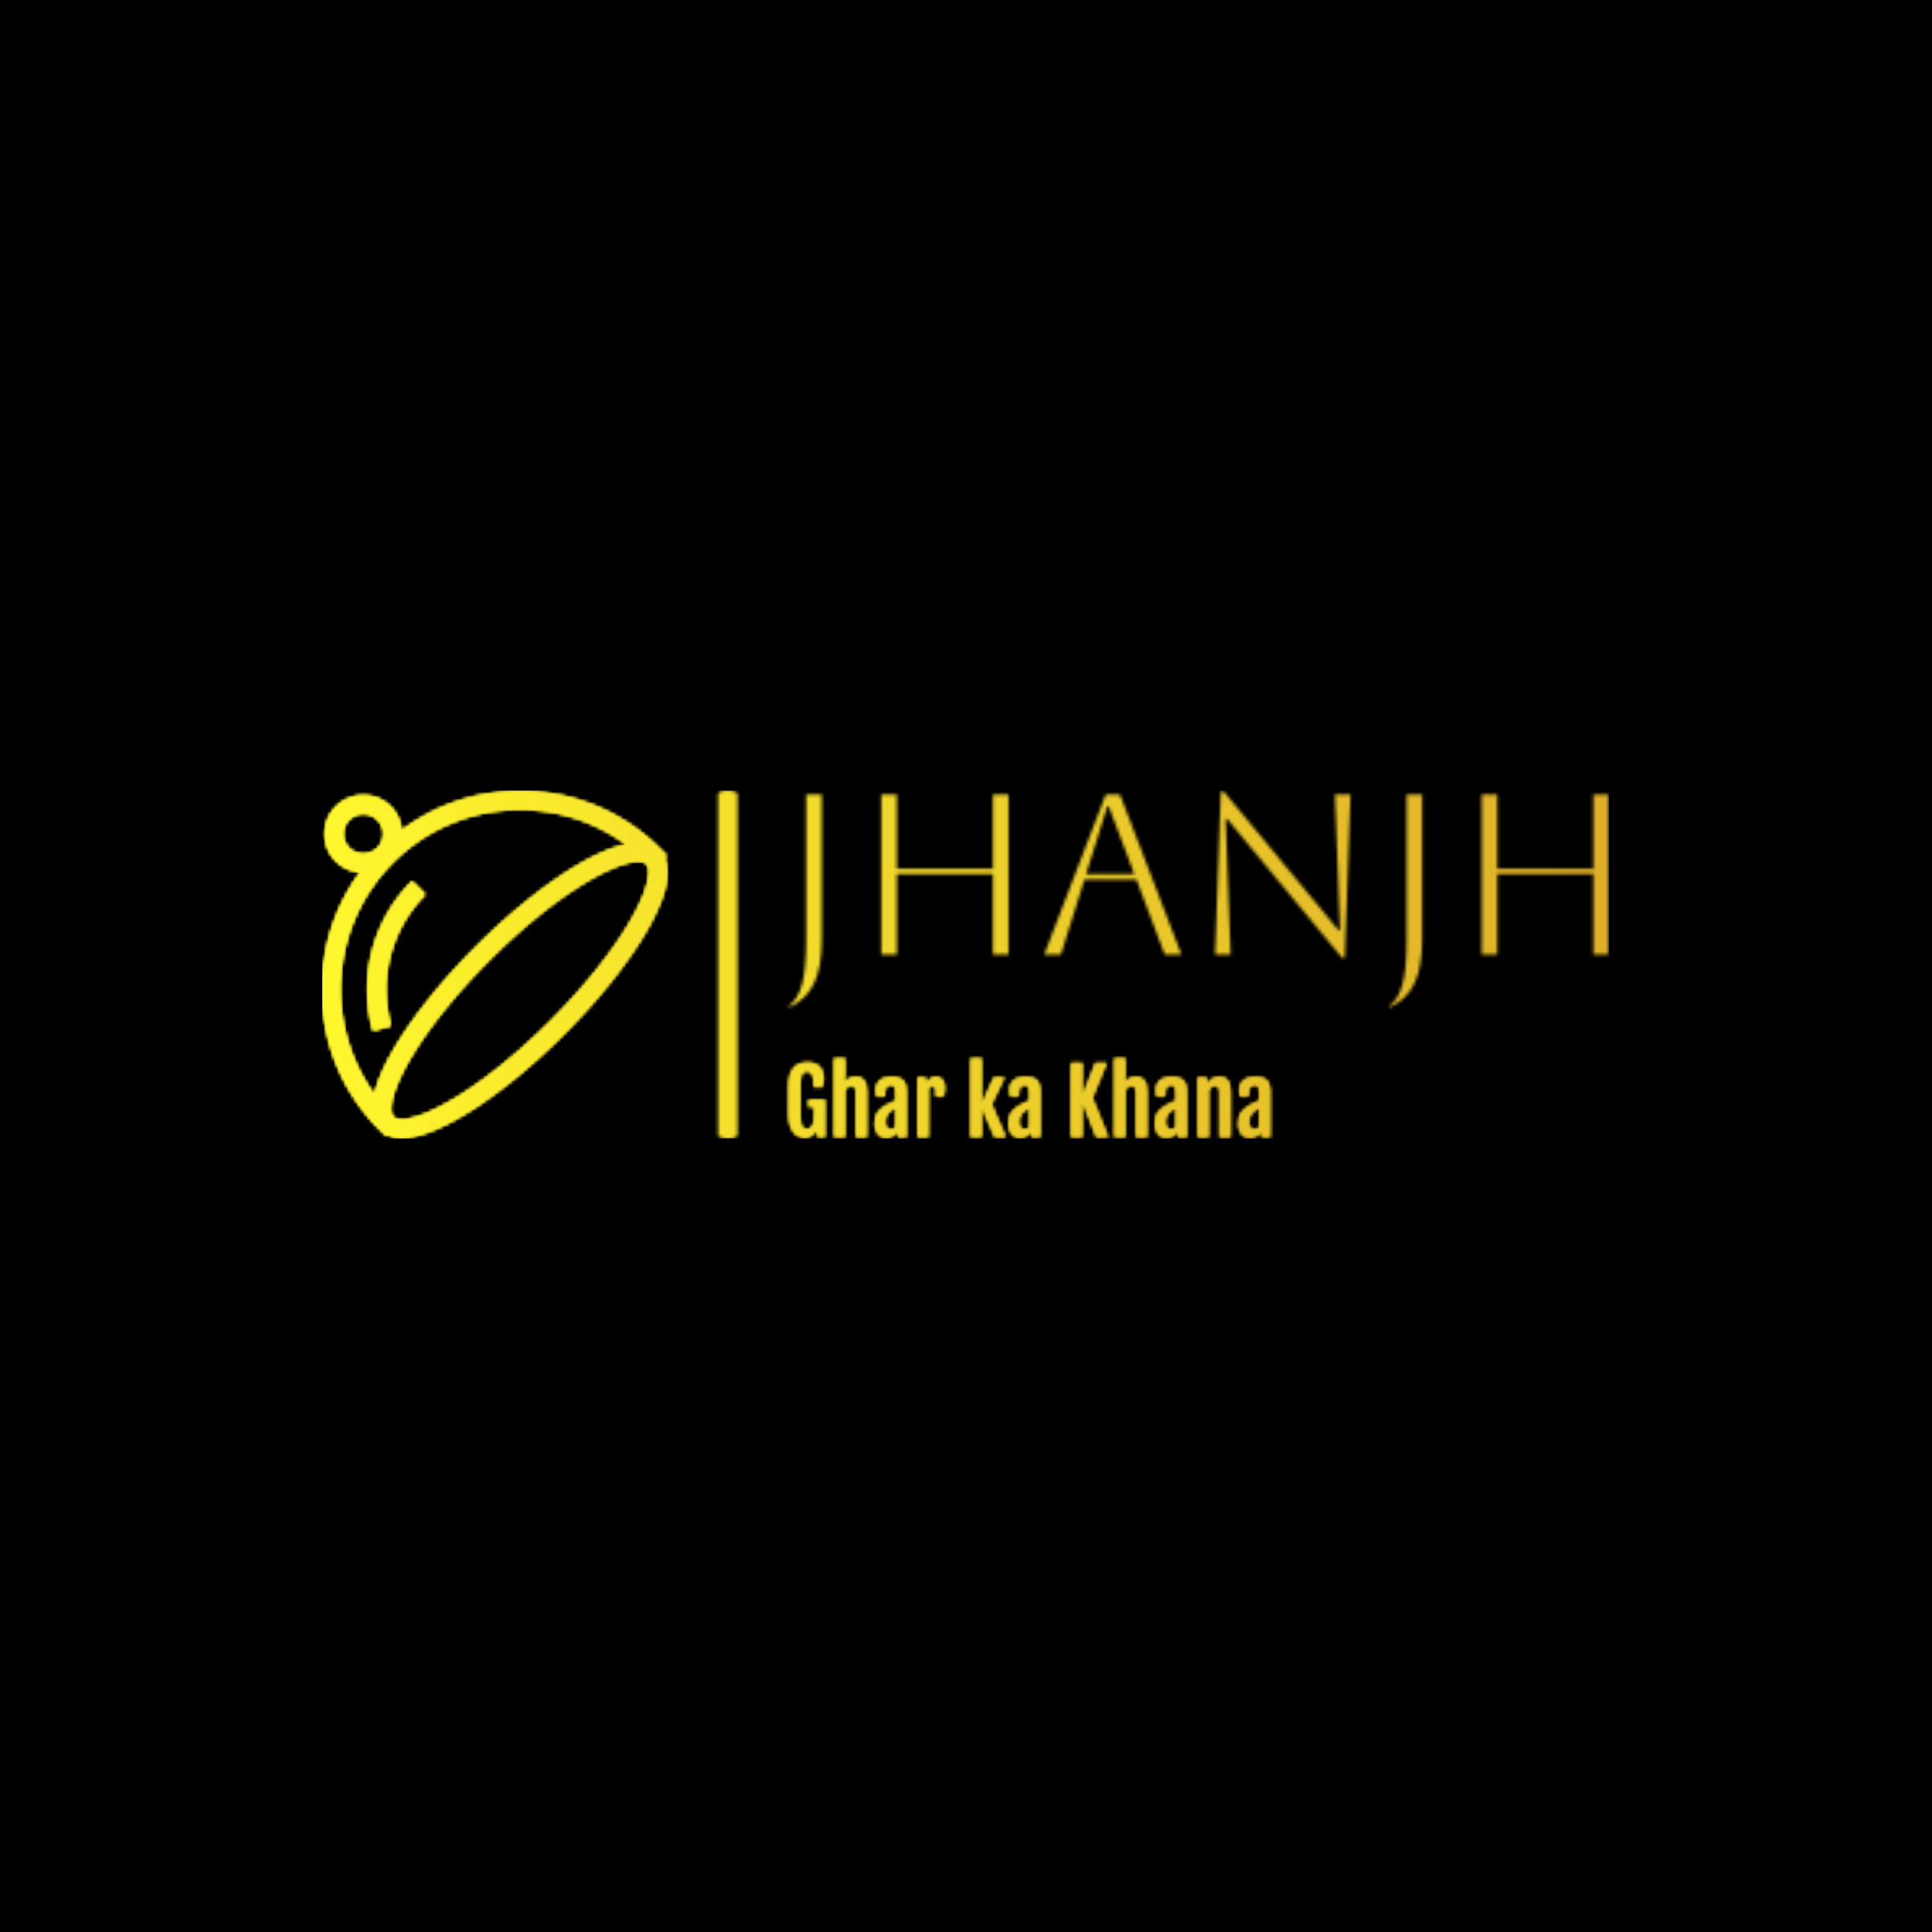 <svg xmlns="http://www.w3.org/2000/svg" version="1.1" xmlns:xlink="http://www.w3.org/1999/xlink" xmlns:svgjs="http://svgjs.dev/svgjs" width="1500" height="1500" viewBox="0 0 1500 1500"><rect width="1500" height="1500" fill="#000000"></rect><g transform="matrix(0.667,0,0,0.667,249.394,612.467)"><svg viewBox="0 0 396 108" data-background-color="#000000" preserveAspectRatio="xMidYMid meet" height="409" width="1500" xmlns="http://www.w3.org/2000/svg" xmlns:xlink="http://www.w3.org/1999/xlink"><g id="tight-bounds" transform="matrix(1,0,0,1,0.24,0.475)"><svg viewBox="0 0 395.52 107.05" height="107.05" width="395.52"><g><svg viewBox="0 0 620.394 167.913" height="107.05" width="395.52"><g></g><g transform="matrix(1,0,0,1,224.874,0.418)"><svg viewBox="0 0 395.52 167.078" height="167.078" width="395.52"><g id="textblocktransform"><svg viewBox="0 0 395.52 167.078" height="167.078" width="395.52" id="textblock"><g><svg viewBox="0 0 395.52 104.148" height="104.148" width="395.52"><g transform="matrix(1,0,0,1,0,0)"><svg width="395.52" viewBox="2.65 -35.7 179.24 47.2" height="104.148" data-palette-color="url(#508da093-c419-403f-a9ad-2309822a46d3)"></svg></g></svg></g><g transform="matrix(1,0,0,1,0,128.735)"><svg viewBox="0 0 232.21 38.343" height="38.343" width="232.21"><g transform="matrix(1,0,0,1,0,0)"><svg width="232.21" viewBox="2.61 -44.41 271.29 44.8" height="38.343" data-palette-color="url(#014c611f-e187-41e9-8e3f-fb8fe12d5c67)"></svg></g></svg></g></svg></g></svg></g><g transform="matrix(1,0,0,1,0,0.418)"><svg viewBox="0 0 166.308 167.078" height="167.078" width="166.308"><g><svg xmlns="http://www.w3.org/2000/svg" xmlns:xlink="http://www.w3.org/1999/xlink" version="1.1" x="0" y="0" viewBox="34.579 33.282 37.907 38.082" enable-background="new 0 0 100 100" xml:space="preserve" height="167.078" width="166.308" class="icon-icon-0" data-fill-palette-color="accent" id="icon-0"></svg></g></svg></g></svg></g><defs></defs><mask id="4c3445b2-98e4-41f9-aa1e-a591236157aa"><g id="SvgjsG2814"><svg viewBox="0 0 395.52 107.05" height="107.05" width="395.52"><g><svg viewBox="0 0 620.394 167.913" height="107.05" width="395.52"><g><rect width="9.392" height="167.913" x="190.895" y="0" fill="white" opacity="1" stroke-width="0" stroke="transparent" fill-opacity="1" class="rect-yte-0" rx="1%" id="SvgjsRect2813" data-palette-color="url(#508da093-c419-403f-a9ad-2309822a46d3)"></rect></g><g transform="matrix(1,0,0,1,224.874,0.418)"><svg viewBox="0 0 395.52 167.078" height="167.078" width="395.52"><g id="SvgjsG2812"><svg viewBox="0 0 395.52 167.078" height="167.078" width="395.52" id="SvgjsSvg2811"><g><svg viewBox="0 0 395.52 104.148" height="104.148" width="395.52"><g transform="matrix(1,0,0,1,0,0)"><svg width="395.52" viewBox="2.65 -35.7 179.24 47.2" height="104.148" data-palette-color="url(#508da093-c419-403f-a9ad-2309822a46d3)"><path d="M6.5-3.1L6.5-3.1 6.5-35 9.9-35 9.9-3.4Q9.9 2.9 8.15 6.4 6.4 9.9 2.8 11.5L2.8 11.5 2.65 11.25Q4.65 9.85 5.58 6.53 6.5 3.2 6.5-3.1ZM26.3 0L22.9 0 22.9-35 26.3-35 26.3-18.8 47.3-18.8 47.3-35 50.7-35 50.7 0 47.3 0 47.3-17.6 26.3-17.6 26.3 0ZM62.15 0L58.5 0 71.95-35 75.05-35 88.5 0 84.85 0 78.65-16.4 67.3-16.4 62.15 0ZM72.6-32.4L72.3-32.4 67.65-17.6 78.2-17.6 72.6-32.4ZM99.24 0L95.84 0 97.09-35.7 97.69-35.7 122.84-5.3 123.14-5.3 122.04-35 125.44-35 124.19 0.7 123.59 0.7 98.44-29.7 98.14-29.7 99.24 0ZM137.69-3.1L137.69-3.1 137.69-35 141.09-35 141.09-3.4Q141.09 2.9 139.34 6.4 137.59 9.9 133.99 11.5L133.99 11.5 133.84 11.25Q135.84 9.85 136.76 6.53 137.69 3.2 137.69-3.1ZM157.49 0L154.09 0 154.09-35 157.49-35 157.49-18.8 178.49-18.8 178.49-35 181.89-35 181.89 0 178.49 0 178.49-17.6 157.49-17.6 157.49 0Z" opacity="1" transform="matrix(1,0,0,1,0,0)" fill="white" class="wordmark-text-0" id="SvgjsPath2810"></path></svg></g></svg></g><g transform="matrix(1,0,0,1,0,128.735)"><svg viewBox="0 0 232.21 38.343" height="38.343" width="232.21"><g transform="matrix(1,0,0,1,0,0)"><svg width="232.21" viewBox="2.61 -44.41 271.29 44.8" height="38.343" data-palette-color="url(#014c611f-e187-41e9-8e3f-fb8fe12d5c67)"><path d="M11.94 0.39L11.94 0.39Q11.06 0.39 9.85 0.12 8.64-0.15 7.39-0.93 6.13-1.71 5.04-3.25 3.96-4.79 3.28-7.3 2.61-9.81 2.61-13.57L2.61-13.57 2.61-28.34Q2.61-32.1 3.32-34.61 4.03-37.11 5.19-38.61 6.35-40.11 7.76-40.86 9.18-41.6 10.6-41.83 12.01-42.07 13.21-42.07L13.21-42.07Q16.6-42.07 18.59-40.87 20.58-39.67 21.45-37.66 22.31-35.64 22.31-33.23L22.31-33.23Q22.31-31.88 22.12-30.75 21.92-29.61 21.66-28.25L21.66-28.25 16.77-28.25 16.77-30.25Q16.77-37.11 13.04-37.11L13.04-37.11Q11.04-37.11 10.13-35.61 9.23-34.11 9.23-30.1L9.23-30.1 9.23-11.3Q9.23-7.42 10.16-5.99 11.08-4.57 13.09-4.57L13.09-4.57Q15.19-4.57 16.14-6.6 17.09-8.64 17.09-11.65L17.09-11.65 17.09-16.97 13.84-16.97 13.84-21.12 23.14-21.12 23.14 0 19.04 0 18.36-3.98Q17.48-2.25 15.77-0.93 14.06 0.39 11.94 0.39ZM28.24 0L28.24-44.41 34.42-44.41 34.42-36.5 34.1-30.74Q35.47-32.62 37.16-33.31 38.84-34.01 40.55-34.01L40.55-34.01Q43.48-34.01 45.09-31.93 46.7-29.86 46.7-25.76L46.7-25.76 46.7 0 40.52 0 40.52-25.02Q40.52-27.25 39.84-28.11 39.16-28.98 37.84-28.98L37.84-28.98Q36.91-28.98 36.02-28.34 35.13-27.71 34.42-26.64L34.42-26.64 34.42 0 28.24 0ZM58.91-18.68L58.91-18.68Q59.83-19.14 60.91-19.63 61.98-20.12 62.89-20.43L62.89-20.43 62.89-24.51Q62.89-25.78 62.78-26.88 62.67-27.98 62.12-28.67 61.57-29.37 60.25-29.37L60.25-29.37Q58.93-29.37 57.88-28.3 56.83-27.22 56.83-24.32L56.83-24.32 56.83-22.97 52.12-22.97Q51.68-24.88 51.68-26.29L51.68-26.29Q51.68-30.05 54.15-32.02 56.61-33.98 60.44-33.98L60.44-33.98Q63.79-33.98 65.67-33.04 67.55-32.1 68.31-30.21 69.06-28.32 69.06-25.42L69.06-25.42 69.06 0 64.3 0 63.86-2.88Q62.89-1.46 61.27-0.54 59.66 0.39 57.54 0.39L57.54 0.39Q55.34 0.39 53.93-0.73 52.51-1.86 51.81-3.7 51.12-5.54 51.12-7.71L51.12-7.71Q51.12-11.87 53.1-14.32 55.07-16.77 58.91-18.68ZM60.27-4.32L60.27-4.32Q61.05-4.32 61.71-4.72 62.37-5.13 62.89-5.71L62.89-5.71 62.89-16.31Q62.42-16.11 61.88-15.84 61.35-15.58 60.64-15.14L60.64-15.14Q59.35-14.33 58.22-12.73 57.1-11.13 57.1-8.67L57.1-8.67Q57.1-6.74 57.86-5.53 58.61-4.32 60.27-4.32ZM75.29 0L75.29-33.62 79.8-33.62 80.34-30.2Q81.34-32.1 82.68-33.06 84.03-34.01 85.42-34.01L85.42-34.01Q90.62-34.01 90.62-27.47L90.62-27.47Q90.62-26.64 90.37-25.28 90.13-23.93 89.79-22.9L89.79-22.9 85.49-22.9 85.49-25.51Q85.49-27.54 84.88-28.26 84.27-28.98 83.37-28.98L83.37-28.98Q82.22-28.98 81.46-27.17L81.46-27.17 81.46 0 75.29 0ZM105.16 0L105.16-44.41 111.34-44.41 111.34-18.85 111.54-18.85 118.27-33.62 124.21-33.62 117-18.53 124.91 0 118.66 0 111.54-16.67 111.34-16.67 111.34 0 105.16 0ZM134.26-18.68L134.26-18.68Q135.19-19.14 136.26-19.63 137.34-20.12 138.24-20.43L138.24-20.43 138.24-24.51Q138.24-25.78 138.13-26.88 138.02-27.98 137.47-28.67 136.92-29.37 135.61-29.37L135.61-29.37Q134.29-29.37 133.24-28.3 132.19-27.22 132.19-24.32L132.19-24.32 132.19-22.97 127.48-22.97Q127.04-24.88 127.04-26.29L127.04-26.29Q127.04-30.05 129.5-32.02 131.97-33.98 135.8-33.98L135.8-33.98Q139.15-33.98 141.03-33.04 142.9-32.1 143.66-30.21 144.42-28.32 144.42-25.42L144.42-25.42 144.42 0 139.66 0 139.22-2.88Q138.24-1.46 136.63-0.54 135.02 0.39 132.9 0.39L132.9 0.39Q130.7 0.39 129.28-0.73 127.87-1.86 127.17-3.7 126.47-5.54 126.47-7.71L126.47-7.71Q126.47-11.87 128.45-14.32 130.43-16.77 134.26-18.68ZM135.63-4.32L135.63-4.32Q136.41-4.32 137.07-4.72 137.73-5.13 138.24-5.71L138.24-5.71 138.24-16.31Q137.78-16.11 137.24-15.84 136.7-15.58 136-15.14L136-15.14Q134.7-14.33 133.58-12.73 132.46-11.13 132.46-8.67L132.46-8.67Q132.46-6.74 133.21-5.53 133.97-4.32 135.63-4.32ZM161.72 0L161.72-41.7 168.05-41.7 168.05-23.49 168.24-23.49 175.47-41.7 181.77-41.7 173.73-22.14 182.67 0 175.91 0 168.24-19.85 168.05-19.85 168.05 0 161.72 0ZM186.09 0L186.09-44.41 192.26-44.41 192.26-36.5 191.95-30.74Q193.31-32.62 195-33.31 196.68-34.01 198.39-34.01L198.39-34.01Q201.32-34.01 202.93-31.93 204.54-29.86 204.54-25.76L204.54-25.76 204.54 0 198.37 0 198.37-25.02Q198.37-27.25 197.68-28.11 197-28.98 195.68-28.98L195.68-28.98Q194.75-28.98 193.86-28.34 192.97-27.71 192.26-26.64L192.26-26.64 192.26 0 186.09 0ZM216.75-18.68L216.75-18.68Q217.68-19.14 218.75-19.63 219.82-20.12 220.73-20.43L220.73-20.43 220.73-24.51Q220.73-25.78 220.62-26.88 220.51-27.98 219.96-28.67 219.41-29.37 218.09-29.37L218.09-29.37Q216.77-29.37 215.72-28.3 214.67-27.22 214.67-24.32L214.67-24.32 214.67-22.97 209.96-22.97Q209.52-24.88 209.52-26.29L209.52-26.29Q209.52-30.05 211.99-32.02 214.45-33.98 218.29-33.98L218.29-33.98Q221.63-33.98 223.51-33.04 225.39-32.1 226.15-30.21 226.9-28.32 226.9-25.42L226.9-25.42 226.9 0 222.14 0 221.7-2.88Q220.73-1.46 219.12-0.54 217.5 0.39 215.38 0.39L215.38 0.39Q213.18 0.39 211.77-0.73 210.35-1.86 209.66-3.7 208.96-5.54 208.96-7.71L208.96-7.71Q208.96-11.87 210.94-14.32 212.91-16.77 216.75-18.68ZM218.11-4.32L218.11-4.32Q218.9-4.32 219.56-4.72 220.21-5.13 220.73-5.71L220.73-5.71 220.73-16.31Q220.26-16.11 219.73-15.84 219.19-15.58 218.48-15.14L218.48-15.14Q217.19-14.33 216.06-12.73 214.94-11.13 214.94-8.67L214.94-8.67Q214.94-6.74 215.7-5.53 216.45-4.32 218.11-4.32ZM233.13 0L233.13-33.62 237.84-33.62 238.45-30.03 238.45-30Q239.89-32.32 241.72-33.17 243.55-34.01 245.41-34.01L245.41-34.01Q248.34-34.01 249.95-31.93 251.56-29.86 251.56-25.76L251.56-25.76 251.56 0 245.38 0 245.38-25.02Q245.38-27.25 244.7-28.11 244.02-28.98 242.7-28.98L242.7-28.98Q241.77-28.98 240.89-28.37 240.01-27.76 239.3-26.68L239.3-26.68 239.3 0 233.13 0ZM263.74-18.68L263.74-18.68Q264.67-19.14 265.74-19.63 266.82-20.12 267.72-20.43L267.72-20.43 267.72-24.51Q267.72-25.78 267.61-26.88 267.5-27.98 266.95-28.67 266.4-29.37 265.08-29.37L265.08-29.37Q263.76-29.37 262.71-28.3 261.66-27.22 261.66-24.32L261.66-24.32 261.66-22.97 256.95-22.97Q256.51-24.88 256.51-26.29L256.51-26.29Q256.51-30.05 258.98-32.02 261.44-33.98 265.28-33.98L265.28-33.98Q268.62-33.98 270.5-33.04 272.38-32.1 273.14-30.21 273.9-28.32 273.9-25.42L273.9-25.42 273.9 0 269.14 0 268.7-2.88Q267.72-1.46 266.11-0.54 264.5 0.39 262.37 0.39L262.37 0.39Q260.18 0.39 258.76-0.73 257.34-1.86 256.65-3.7 255.95-5.54 255.95-7.71L255.95-7.71Q255.95-11.87 257.93-14.32 259.91-16.77 263.74-18.68ZM265.11-4.32L265.11-4.32Q265.89-4.32 266.55-4.72 267.21-5.13 267.72-5.71L267.72-5.71 267.72-16.31Q267.26-16.11 266.72-15.84 266.18-15.58 265.47-15.14L265.47-15.14Q264.18-14.33 263.06-12.73 261.93-11.13 261.93-8.67L261.93-8.67Q261.93-6.74 262.69-5.53 263.45-4.32 265.11-4.32Z" opacity="1" transform="matrix(1,0,0,1,0,0)" fill="black" class="slogan-text-1" id="SvgjsPath2809"></path></svg></g></svg></g></svg></g></svg></g><g transform="matrix(1,0,0,1,0,0.418)"><svg viewBox="0 0 166.308 167.078" height="167.078" width="166.308"><g><svg xmlns="http://www.w3.org/2000/svg" xmlns:xlink="http://www.w3.org/1999/xlink" version="1.1" x="0" y="0" viewBox="34.579 33.282 37.907 38.082" enable-background="new 0 0 100 100" xml:space="preserve" height="167.078" width="166.308" class="icon-icon-0" data-fill-palette-color="accent" id="SvgjsSvg2808"><g fill="black"><path d="M44.614 46.07A15 15 0 0 1 45.886 44.616L45.179 43.909 44.472 43.202C40.204 47.47 38.562 53.745 40.186 59.579L42.113 59.043A14.82 14.82 0 0 1 44.614 46.07" fill="black"></path><path d="M72.172 40.629L72.434 40.367 71.727 39.66A21.63 21.63 0 0 0 56.33 33.282C51.56 33.282 47.038 34.827 43.292 37.643A4.18 4.18 0 0 0 39.107 33.748 4.2 4.2 0 0 0 36.125 34.983 4.2 4.2 0 0 0 34.889 37.965 4.187 4.187 0 0 0 38.819 42.155C32.539 50.671 33.227 62.749 40.932 70.454L41.639 71.161 41.766 71.034C42.214 71.245 42.731 71.364 43.331 71.364 47.147 71.364 54.291 66.783 61.108 59.967 65.077 55.998 68.383 51.824 70.418 48.213 72.333 44.814 72.917 42.23 72.172 40.629M37.538 39.535A2.2 2.2 0 0 1 36.888 37.967C36.888 37.375 37.119 36.818 37.538 36.399 37.957 35.981 38.514 35.75 39.106 35.75S40.255 35.981 40.674 36.399A2.22 2.22 0 0 1 40.674 39.536C39.836 40.373 38.375 40.373 37.538 39.535M40.336 66.682C34.713 58.953 35.378 48.042 42.345 41.075A19.65 19.65 0 0 1 56.329 35.283C60.608 35.283 64.677 36.638 68.054 39.137 64.053 39.94 57.661 44.252 51.526 50.387 47.557 54.356 44.251 58.53 42.216 62.141 41.238 63.877 40.624 65.39 40.336 66.682M68.674 47.233C66.727 50.69 63.537 54.71 59.693 58.554 52.595 65.652 46.089 69.366 43.33 69.366 42.892 69.366 42.579 69.275 42.399 69.095 41.824 68.52 42.084 66.45 43.959 63.121 45.906 59.664 49.096 55.644 52.94 51.8 60.038 44.702 66.544 40.988 69.303 40.988 69.741 40.988 70.054 41.079 70.234 41.259 70.809 41.834 70.55 43.904 68.674 47.233" fill="black"></path></g></svg></g></svg></g></svg></g><defs><mask></mask></defs></svg><rect width="395.52" height="107.05" fill="black" stroke="none" visibility="hidden"></rect></g></mask><linearGradient x1="0" x2="1" y1="0.5" y2="0.5" id="508da093-c419-403f-a9ad-2309822a46d3"><stop stop-color="#fff72e" offset="0"></stop><stop stop-color="#deae29" offset="1"></stop></linearGradient><rect width="395.52" height="107.05" fill="url(#508da093-c419-403f-a9ad-2309822a46d3)" mask="url(#4c3445b2-98e4-41f9-aa1e-a591236157aa)" data-fill-palette-color="primary"></rect><mask id="5dbaa317-a27f-492d-8090-5e398460f55b"><g id="SvgjsG2826"><svg viewBox="0 0 395.52 107.05" height="107.05" width="395.52"><g><svg viewBox="0 0 620.394 167.913" height="107.05" width="395.52"><g></g><g transform="matrix(1,0,0,1,224.874,0.418)"><svg viewBox="0 0 395.52 167.078" height="167.078" width="395.52"><g id="SvgjsG2825"><svg viewBox="0 0 395.52 167.078" height="167.078" width="395.52" id="SvgjsSvg2824"><g><svg viewBox="0 0 395.52 104.148" height="104.148" width="395.52"><g transform="matrix(1,0,0,1,0,0)"><svg width="395.52" viewBox="2.65 -35.7 179.24 47.2" height="104.148" data-palette-color="url(#508da093-c419-403f-a9ad-2309822a46d3)"></svg></g></svg></g><g transform="matrix(1,0,0,1,0,128.735)"><svg viewBox="0 0 232.21 38.343" height="38.343" width="232.21"><g transform="matrix(1,0,0,1,0,0)"><svg width="232.21" viewBox="2.61 -44.41 271.29 44.8" height="38.343" data-palette-color="url(#014c611f-e187-41e9-8e3f-fb8fe12d5c67)"><path d="M11.94 0.39L11.94 0.39Q11.06 0.39 9.85 0.12 8.64-0.15 7.39-0.93 6.13-1.71 5.04-3.25 3.96-4.79 3.28-7.3 2.61-9.81 2.61-13.57L2.61-13.57 2.61-28.34Q2.61-32.1 3.32-34.61 4.03-37.11 5.19-38.61 6.35-40.11 7.76-40.86 9.18-41.6 10.6-41.83 12.01-42.07 13.21-42.07L13.21-42.07Q16.6-42.07 18.59-40.87 20.58-39.67 21.45-37.66 22.31-35.64 22.31-33.23L22.31-33.23Q22.31-31.88 22.12-30.75 21.92-29.61 21.66-28.25L21.66-28.25 16.77-28.25 16.77-30.25Q16.77-37.11 13.04-37.11L13.04-37.11Q11.04-37.11 10.13-35.61 9.23-34.11 9.23-30.1L9.23-30.1 9.23-11.3Q9.23-7.42 10.16-5.99 11.08-4.57 13.09-4.57L13.09-4.57Q15.19-4.57 16.14-6.6 17.09-8.64 17.09-11.65L17.09-11.65 17.09-16.97 13.84-16.97 13.84-21.12 23.14-21.12 23.14 0 19.04 0 18.36-3.98Q17.48-2.25 15.77-0.93 14.06 0.39 11.94 0.39ZM28.24 0L28.24-44.41 34.42-44.41 34.42-36.5 34.1-30.74Q35.47-32.62 37.16-33.31 38.84-34.01 40.55-34.01L40.55-34.01Q43.48-34.01 45.09-31.93 46.7-29.86 46.7-25.76L46.7-25.76 46.7 0 40.52 0 40.52-25.02Q40.52-27.25 39.84-28.11 39.16-28.98 37.84-28.98L37.84-28.98Q36.91-28.98 36.02-28.34 35.13-27.71 34.42-26.64L34.42-26.64 34.42 0 28.24 0ZM58.91-18.68L58.91-18.68Q59.83-19.14 60.91-19.63 61.98-20.12 62.89-20.43L62.89-20.43 62.89-24.51Q62.89-25.78 62.78-26.88 62.67-27.98 62.12-28.67 61.57-29.37 60.25-29.37L60.25-29.37Q58.93-29.37 57.88-28.3 56.83-27.22 56.83-24.32L56.83-24.32 56.83-22.97 52.12-22.97Q51.68-24.88 51.68-26.29L51.68-26.29Q51.68-30.05 54.15-32.02 56.61-33.98 60.44-33.98L60.44-33.98Q63.79-33.98 65.67-33.04 67.55-32.1 68.31-30.21 69.06-28.32 69.06-25.42L69.06-25.42 69.06 0 64.3 0 63.86-2.88Q62.89-1.46 61.27-0.54 59.66 0.39 57.54 0.39L57.54 0.39Q55.34 0.39 53.93-0.73 52.51-1.86 51.81-3.7 51.12-5.54 51.12-7.71L51.12-7.71Q51.12-11.87 53.1-14.32 55.07-16.77 58.91-18.68ZM60.27-4.32L60.27-4.32Q61.05-4.32 61.71-4.72 62.37-5.13 62.89-5.71L62.89-5.71 62.89-16.31Q62.42-16.11 61.88-15.84 61.35-15.58 60.64-15.14L60.64-15.14Q59.35-14.33 58.22-12.73 57.1-11.13 57.1-8.67L57.1-8.67Q57.1-6.74 57.86-5.53 58.61-4.32 60.27-4.32ZM75.29 0L75.29-33.62 79.8-33.62 80.34-30.2Q81.34-32.1 82.68-33.06 84.03-34.01 85.42-34.01L85.42-34.01Q90.62-34.01 90.62-27.47L90.62-27.47Q90.62-26.64 90.37-25.28 90.13-23.93 89.79-22.9L89.79-22.9 85.49-22.9 85.49-25.51Q85.49-27.54 84.88-28.26 84.27-28.98 83.37-28.98L83.37-28.98Q82.22-28.98 81.46-27.17L81.46-27.17 81.46 0 75.29 0ZM105.16 0L105.16-44.41 111.34-44.41 111.34-18.85 111.54-18.85 118.27-33.62 124.21-33.62 117-18.53 124.91 0 118.66 0 111.54-16.67 111.34-16.67 111.34 0 105.16 0ZM134.26-18.68L134.26-18.68Q135.19-19.14 136.26-19.63 137.34-20.12 138.24-20.43L138.24-20.43 138.24-24.51Q138.24-25.78 138.13-26.88 138.02-27.98 137.47-28.67 136.92-29.37 135.61-29.37L135.61-29.37Q134.29-29.37 133.24-28.3 132.19-27.22 132.19-24.32L132.19-24.32 132.19-22.97 127.48-22.97Q127.04-24.88 127.04-26.29L127.04-26.29Q127.04-30.05 129.5-32.02 131.97-33.98 135.8-33.98L135.8-33.98Q139.15-33.98 141.03-33.04 142.9-32.1 143.66-30.21 144.42-28.32 144.42-25.42L144.42-25.42 144.42 0 139.66 0 139.22-2.88Q138.24-1.46 136.63-0.54 135.02 0.39 132.9 0.39L132.9 0.39Q130.7 0.39 129.28-0.73 127.87-1.86 127.17-3.7 126.47-5.54 126.47-7.71L126.47-7.71Q126.47-11.87 128.45-14.32 130.43-16.77 134.26-18.68ZM135.63-4.32L135.63-4.32Q136.41-4.32 137.07-4.72 137.73-5.13 138.24-5.71L138.24-5.71 138.24-16.31Q137.78-16.11 137.24-15.84 136.7-15.58 136-15.14L136-15.14Q134.7-14.33 133.58-12.73 132.46-11.13 132.46-8.67L132.46-8.67Q132.46-6.74 133.21-5.53 133.97-4.32 135.63-4.32ZM161.72 0L161.72-41.7 168.05-41.7 168.05-23.49 168.24-23.49 175.47-41.7 181.77-41.7 173.73-22.14 182.67 0 175.91 0 168.24-19.85 168.05-19.85 168.05 0 161.72 0ZM186.09 0L186.09-44.41 192.26-44.41 192.26-36.5 191.95-30.74Q193.31-32.62 195-33.31 196.68-34.01 198.39-34.01L198.39-34.01Q201.32-34.01 202.93-31.93 204.54-29.86 204.54-25.76L204.54-25.76 204.54 0 198.37 0 198.37-25.02Q198.37-27.25 197.68-28.11 197-28.98 195.68-28.98L195.68-28.98Q194.75-28.98 193.86-28.34 192.97-27.71 192.26-26.64L192.26-26.64 192.26 0 186.09 0ZM216.75-18.68L216.75-18.68Q217.68-19.14 218.75-19.63 219.82-20.12 220.73-20.43L220.73-20.43 220.73-24.51Q220.73-25.78 220.62-26.88 220.51-27.98 219.96-28.67 219.41-29.37 218.09-29.37L218.09-29.37Q216.77-29.37 215.72-28.3 214.67-27.22 214.67-24.32L214.67-24.32 214.67-22.97 209.96-22.97Q209.52-24.88 209.52-26.29L209.52-26.29Q209.52-30.05 211.99-32.02 214.45-33.98 218.29-33.98L218.29-33.98Q221.63-33.98 223.51-33.04 225.39-32.1 226.15-30.21 226.9-28.32 226.9-25.42L226.9-25.42 226.9 0 222.14 0 221.7-2.88Q220.73-1.46 219.12-0.54 217.5 0.39 215.38 0.39L215.38 0.39Q213.18 0.39 211.77-0.73 210.35-1.86 209.66-3.7 208.96-5.54 208.96-7.71L208.96-7.71Q208.96-11.87 210.94-14.32 212.91-16.77 216.75-18.68ZM218.11-4.32L218.11-4.32Q218.9-4.32 219.56-4.72 220.21-5.13 220.73-5.71L220.73-5.71 220.73-16.31Q220.26-16.11 219.73-15.84 219.19-15.58 218.48-15.14L218.48-15.14Q217.19-14.33 216.06-12.73 214.94-11.13 214.94-8.67L214.94-8.67Q214.94-6.74 215.7-5.53 216.45-4.32 218.11-4.32ZM233.13 0L233.13-33.62 237.84-33.62 238.45-30.03 238.45-30Q239.89-32.32 241.72-33.17 243.55-34.01 245.41-34.01L245.41-34.01Q248.34-34.01 249.95-31.93 251.56-29.86 251.56-25.76L251.56-25.76 251.56 0 245.38 0 245.38-25.02Q245.38-27.25 244.7-28.11 244.02-28.98 242.7-28.98L242.7-28.98Q241.77-28.98 240.89-28.37 240.01-27.76 239.3-26.68L239.3-26.68 239.3 0 233.13 0ZM263.74-18.68L263.74-18.68Q264.67-19.14 265.74-19.63 266.82-20.12 267.72-20.43L267.72-20.43 267.72-24.51Q267.72-25.78 267.61-26.88 267.5-27.98 266.95-28.67 266.4-29.37 265.08-29.37L265.08-29.37Q263.76-29.37 262.71-28.3 261.66-27.22 261.66-24.32L261.66-24.32 261.66-22.97 256.95-22.97Q256.51-24.88 256.51-26.29L256.51-26.29Q256.51-30.05 258.98-32.02 261.44-33.98 265.28-33.98L265.28-33.98Q268.62-33.98 270.5-33.04 272.38-32.1 273.14-30.21 273.9-28.32 273.9-25.42L273.9-25.42 273.9 0 269.14 0 268.7-2.88Q267.72-1.46 266.11-0.54 264.5 0.39 262.37 0.39L262.37 0.39Q260.18 0.39 258.76-0.73 257.34-1.86 256.65-3.7 255.95-5.54 255.95-7.71L255.95-7.71Q255.95-11.87 257.93-14.32 259.91-16.77 263.74-18.68ZM265.11-4.32L265.11-4.32Q265.89-4.32 266.55-4.72 267.21-5.13 267.72-5.71L267.72-5.71 267.72-16.31Q267.26-16.11 266.72-15.84 266.18-15.58 265.47-15.14L265.47-15.14Q264.18-14.33 263.06-12.73 261.93-11.13 261.93-8.67L261.93-8.67Q261.93-6.74 262.69-5.53 263.45-4.32 265.11-4.32Z" opacity="1" transform="matrix(1,0,0,1,0,0)" fill="white" class="slogan-text-1" id="SvgjsPath2823"></path></svg></g></svg></g></svg></g></svg></g><g transform="matrix(1,0,0,1,0,0.418)"><svg viewBox="0 0 166.308 167.078" height="167.078" width="166.308"><g><svg xmlns="http://www.w3.org/2000/svg" xmlns:xlink="http://www.w3.org/1999/xlink" version="1.1" x="0" y="0" viewBox="34.579 33.282 37.907 38.082" enable-background="new 0 0 100 100" xml:space="preserve" height="167.078" width="166.308" class="icon-icon-0" data-fill-palette-color="accent" id="SvgjsSvg2822"><g fill="black"><path d="M44.614 46.07A15 15 0 0 1 45.886 44.616L45.179 43.909 44.472 43.202C40.204 47.47 38.562 53.745 40.186 59.579L42.113 59.043A14.82 14.82 0 0 1 44.614 46.07" fill="black"></path><path d="M72.172 40.629L72.434 40.367 71.727 39.66A21.63 21.63 0 0 0 56.33 33.282C51.56 33.282 47.038 34.827 43.292 37.643A4.18 4.18 0 0 0 39.107 33.748 4.2 4.2 0 0 0 36.125 34.983 4.2 4.2 0 0 0 34.889 37.965 4.187 4.187 0 0 0 38.819 42.155C32.539 50.671 33.227 62.749 40.932 70.454L41.639 71.161 41.766 71.034C42.214 71.245 42.731 71.364 43.331 71.364 47.147 71.364 54.291 66.783 61.108 59.967 65.077 55.998 68.383 51.824 70.418 48.213 72.333 44.814 72.917 42.23 72.172 40.629M37.538 39.535A2.2 2.2 0 0 1 36.888 37.967C36.888 37.375 37.119 36.818 37.538 36.399 37.957 35.981 38.514 35.75 39.106 35.75S40.255 35.981 40.674 36.399A2.22 2.22 0 0 1 40.674 39.536C39.836 40.373 38.375 40.373 37.538 39.535M40.336 66.682C34.713 58.953 35.378 48.042 42.345 41.075A19.65 19.65 0 0 1 56.329 35.283C60.608 35.283 64.677 36.638 68.054 39.137 64.053 39.94 57.661 44.252 51.526 50.387 47.557 54.356 44.251 58.53 42.216 62.141 41.238 63.877 40.624 65.39 40.336 66.682M68.674 47.233C66.727 50.69 63.537 54.71 59.693 58.554 52.595 65.652 46.089 69.366 43.33 69.366 42.892 69.366 42.579 69.275 42.399 69.095 41.824 68.52 42.084 66.45 43.959 63.121 45.906 59.664 49.096 55.644 52.94 51.8 60.038 44.702 66.544 40.988 69.303 40.988 69.741 40.988 70.054 41.079 70.234 41.259 70.809 41.834 70.55 43.904 68.674 47.233" fill="black"></path></g></svg></g></svg></g></svg></g><defs><mask></mask></defs><mask><g id="SvgjsG2821"><svg viewBox="0 0 395.52 107.05" height="107.05" width="395.52"><g><svg viewBox="0 0 620.394 167.913" height="107.05" width="395.52"><g><rect width="9.392" height="167.913" x="190.895" y="0" fill="black" opacity="1" stroke-width="0" stroke="transparent" fill-opacity="1" class="rect-yte-0" rx="1%" id="SvgjsRect2820" data-palette-color="url(#508da093-c419-403f-a9ad-2309822a46d3)"></rect></g><g transform="matrix(1,0,0,1,224.874,0.418)"><svg viewBox="0 0 395.52 167.078" height="167.078" width="395.52"><g id="SvgjsG2819"><svg viewBox="0 0 395.52 167.078" height="167.078" width="395.52" id="SvgjsSvg2818"><g><svg viewBox="0 0 395.52 104.148" height="104.148" width="395.52"><g transform="matrix(1,0,0,1,0,0)"><svg width="395.52" viewBox="2.65 -35.7 179.24 47.2" height="104.148" data-palette-color="url(#508da093-c419-403f-a9ad-2309822a46d3)"><path d="M6.5-3.1L6.5-3.1 6.5-35 9.9-35 9.9-3.4Q9.9 2.9 8.15 6.4 6.4 9.9 2.8 11.5L2.8 11.5 2.65 11.25Q4.65 9.85 5.58 6.53 6.5 3.2 6.5-3.1ZM26.3 0L22.9 0 22.9-35 26.3-35 26.3-18.8 47.3-18.8 47.3-35 50.7-35 50.7 0 47.3 0 47.3-17.6 26.3-17.6 26.3 0ZM62.15 0L58.5 0 71.95-35 75.05-35 88.5 0 84.85 0 78.65-16.4 67.3-16.4 62.15 0ZM72.6-32.4L72.3-32.4 67.65-17.6 78.2-17.6 72.6-32.4ZM99.24 0L95.84 0 97.09-35.7 97.69-35.7 122.84-5.3 123.14-5.3 122.04-35 125.44-35 124.19 0.7 123.59 0.7 98.44-29.7 98.14-29.7 99.24 0ZM137.69-3.1L137.69-3.1 137.69-35 141.09-35 141.09-3.4Q141.09 2.9 139.34 6.4 137.59 9.9 133.99 11.5L133.99 11.5 133.84 11.25Q135.84 9.85 136.76 6.53 137.69 3.2 137.69-3.1ZM157.49 0L154.09 0 154.09-35 157.49-35 157.49-18.8 178.49-18.8 178.49-35 181.89-35 181.89 0 178.49 0 178.49-17.6 157.49-17.6 157.49 0Z" opacity="1" transform="matrix(1,0,0,1,0,0)" fill="black" class="wordmark-text-0" id="SvgjsPath2817"></path></svg></g></svg></g><g transform="matrix(1,0,0,1,0,128.735)"><svg viewBox="0 0 232.21 38.343" height="38.343" width="232.21"><g transform="matrix(1,0,0,1,0,0)"><svg width="232.21" viewBox="2.61 -44.41 271.29 44.8" height="38.343" data-palette-color="url(#014c611f-e187-41e9-8e3f-fb8fe12d5c67)"><path d="M11.94 0.39L11.94 0.39Q11.06 0.39 9.85 0.12 8.64-0.15 7.39-0.93 6.13-1.71 5.04-3.25 3.96-4.79 3.28-7.3 2.61-9.81 2.61-13.57L2.61-13.57 2.61-28.34Q2.61-32.1 3.32-34.61 4.03-37.11 5.19-38.61 6.35-40.11 7.76-40.86 9.18-41.6 10.6-41.83 12.01-42.07 13.21-42.07L13.21-42.07Q16.6-42.07 18.59-40.87 20.58-39.67 21.45-37.66 22.31-35.64 22.31-33.23L22.31-33.23Q22.31-31.88 22.12-30.75 21.92-29.61 21.66-28.25L21.66-28.25 16.77-28.25 16.77-30.25Q16.77-37.11 13.04-37.11L13.04-37.11Q11.04-37.11 10.13-35.61 9.23-34.11 9.23-30.1L9.23-30.1 9.23-11.3Q9.23-7.42 10.16-5.99 11.08-4.57 13.09-4.57L13.09-4.57Q15.19-4.57 16.14-6.6 17.09-8.64 17.09-11.65L17.09-11.65 17.09-16.97 13.84-16.97 13.84-21.12 23.14-21.12 23.14 0 19.04 0 18.36-3.98Q17.48-2.25 15.77-0.93 14.06 0.39 11.94 0.39ZM28.24 0L28.24-44.41 34.42-44.41 34.42-36.5 34.1-30.74Q35.47-32.62 37.16-33.31 38.84-34.01 40.55-34.01L40.55-34.01Q43.48-34.01 45.09-31.93 46.7-29.86 46.7-25.76L46.7-25.76 46.7 0 40.52 0 40.52-25.02Q40.52-27.25 39.84-28.11 39.16-28.98 37.84-28.98L37.84-28.98Q36.91-28.98 36.02-28.34 35.13-27.71 34.42-26.64L34.42-26.64 34.42 0 28.24 0ZM58.91-18.68L58.91-18.68Q59.83-19.14 60.91-19.63 61.98-20.12 62.89-20.43L62.89-20.43 62.89-24.51Q62.89-25.78 62.78-26.88 62.67-27.98 62.12-28.67 61.57-29.37 60.25-29.37L60.25-29.37Q58.93-29.37 57.88-28.3 56.83-27.22 56.83-24.32L56.83-24.32 56.83-22.97 52.12-22.97Q51.68-24.88 51.68-26.29L51.68-26.29Q51.68-30.05 54.15-32.02 56.61-33.98 60.44-33.98L60.44-33.98Q63.79-33.98 65.67-33.04 67.55-32.1 68.31-30.21 69.06-28.32 69.06-25.42L69.06-25.42 69.06 0 64.3 0 63.86-2.88Q62.89-1.46 61.27-0.54 59.66 0.39 57.54 0.39L57.54 0.39Q55.34 0.39 53.93-0.73 52.51-1.86 51.81-3.7 51.12-5.54 51.12-7.71L51.12-7.71Q51.12-11.87 53.1-14.32 55.07-16.77 58.91-18.68ZM60.27-4.32L60.27-4.32Q61.05-4.32 61.71-4.72 62.37-5.13 62.89-5.71L62.89-5.71 62.89-16.31Q62.42-16.11 61.88-15.84 61.35-15.58 60.64-15.14L60.64-15.14Q59.35-14.33 58.22-12.73 57.1-11.13 57.1-8.67L57.1-8.67Q57.1-6.74 57.86-5.53 58.61-4.32 60.27-4.32ZM75.29 0L75.29-33.62 79.8-33.62 80.34-30.2Q81.34-32.1 82.68-33.06 84.03-34.01 85.42-34.01L85.42-34.01Q90.62-34.01 90.62-27.47L90.62-27.47Q90.62-26.64 90.37-25.28 90.13-23.93 89.79-22.9L89.79-22.9 85.49-22.9 85.49-25.51Q85.49-27.54 84.88-28.26 84.27-28.98 83.37-28.98L83.37-28.98Q82.22-28.98 81.46-27.17L81.46-27.17 81.46 0 75.29 0ZM105.16 0L105.16-44.41 111.34-44.41 111.34-18.85 111.54-18.85 118.27-33.62 124.21-33.62 117-18.53 124.91 0 118.66 0 111.54-16.67 111.34-16.67 111.34 0 105.16 0ZM134.26-18.68L134.26-18.68Q135.19-19.14 136.26-19.63 137.34-20.12 138.24-20.43L138.24-20.43 138.24-24.51Q138.24-25.78 138.13-26.88 138.02-27.98 137.47-28.67 136.92-29.37 135.61-29.37L135.61-29.37Q134.29-29.37 133.24-28.3 132.19-27.22 132.19-24.32L132.19-24.32 132.19-22.97 127.48-22.97Q127.04-24.88 127.04-26.29L127.04-26.29Q127.04-30.05 129.5-32.02 131.97-33.98 135.8-33.98L135.8-33.98Q139.15-33.98 141.03-33.04 142.9-32.1 143.66-30.21 144.42-28.32 144.42-25.42L144.42-25.42 144.42 0 139.66 0 139.22-2.88Q138.24-1.46 136.63-0.54 135.02 0.39 132.9 0.39L132.9 0.39Q130.7 0.39 129.28-0.73 127.87-1.86 127.17-3.7 126.47-5.54 126.47-7.71L126.47-7.71Q126.47-11.87 128.45-14.32 130.43-16.77 134.26-18.68ZM135.63-4.32L135.63-4.32Q136.41-4.32 137.07-4.72 137.73-5.13 138.24-5.71L138.24-5.71 138.24-16.31Q137.78-16.11 137.24-15.84 136.7-15.58 136-15.14L136-15.14Q134.7-14.33 133.58-12.73 132.46-11.13 132.46-8.67L132.46-8.67Q132.46-6.74 133.21-5.53 133.97-4.32 135.63-4.32ZM161.72 0L161.72-41.7 168.05-41.7 168.05-23.49 168.24-23.49 175.47-41.7 181.77-41.7 173.73-22.14 182.67 0 175.91 0 168.24-19.85 168.05-19.85 168.05 0 161.72 0ZM186.09 0L186.09-44.41 192.26-44.41 192.26-36.5 191.95-30.74Q193.31-32.62 195-33.31 196.68-34.01 198.39-34.01L198.39-34.01Q201.32-34.01 202.93-31.93 204.54-29.86 204.54-25.76L204.54-25.76 204.54 0 198.37 0 198.37-25.02Q198.37-27.25 197.68-28.11 197-28.98 195.68-28.98L195.68-28.98Q194.75-28.98 193.86-28.34 192.97-27.71 192.26-26.64L192.26-26.64 192.26 0 186.09 0ZM216.75-18.68L216.75-18.68Q217.68-19.14 218.75-19.63 219.82-20.12 220.73-20.43L220.73-20.43 220.73-24.51Q220.73-25.78 220.62-26.88 220.51-27.98 219.96-28.67 219.41-29.37 218.09-29.37L218.09-29.37Q216.77-29.37 215.72-28.3 214.67-27.22 214.67-24.32L214.67-24.32 214.67-22.97 209.96-22.97Q209.52-24.88 209.52-26.29L209.52-26.29Q209.52-30.05 211.99-32.02 214.45-33.98 218.29-33.98L218.29-33.98Q221.63-33.98 223.51-33.04 225.39-32.1 226.15-30.21 226.9-28.32 226.9-25.42L226.9-25.42 226.9 0 222.14 0 221.7-2.88Q220.73-1.46 219.12-0.54 217.5 0.39 215.38 0.39L215.38 0.39Q213.18 0.39 211.77-0.73 210.35-1.86 209.66-3.7 208.96-5.54 208.96-7.71L208.96-7.71Q208.96-11.87 210.94-14.32 212.91-16.77 216.75-18.68ZM218.11-4.32L218.11-4.32Q218.9-4.32 219.56-4.72 220.21-5.13 220.73-5.71L220.73-5.71 220.73-16.31Q220.26-16.11 219.73-15.84 219.19-15.58 218.48-15.14L218.48-15.14Q217.19-14.33 216.06-12.73 214.94-11.13 214.94-8.67L214.94-8.67Q214.94-6.74 215.7-5.53 216.45-4.32 218.11-4.32ZM233.13 0L233.13-33.62 237.84-33.62 238.45-30.03 238.45-30Q239.89-32.32 241.72-33.17 243.55-34.01 245.41-34.01L245.41-34.01Q248.34-34.01 249.95-31.93 251.56-29.86 251.56-25.76L251.56-25.76 251.56 0 245.38 0 245.38-25.02Q245.38-27.25 244.7-28.11 244.02-28.98 242.7-28.98L242.7-28.98Q241.77-28.98 240.89-28.37 240.01-27.76 239.3-26.68L239.3-26.68 239.3 0 233.13 0ZM263.74-18.68L263.74-18.68Q264.67-19.14 265.74-19.63 266.82-20.12 267.72-20.43L267.72-20.43 267.72-24.51Q267.72-25.78 267.61-26.88 267.5-27.98 266.95-28.67 266.4-29.37 265.08-29.37L265.08-29.37Q263.76-29.37 262.71-28.3 261.66-27.22 261.66-24.32L261.66-24.32 261.66-22.97 256.95-22.97Q256.51-24.88 256.51-26.29L256.51-26.29Q256.51-30.05 258.98-32.02 261.44-33.98 265.28-33.98L265.28-33.98Q268.62-33.98 270.5-33.04 272.38-32.1 273.14-30.21 273.9-28.32 273.9-25.42L273.9-25.42 273.9 0 269.14 0 268.7-2.88Q267.72-1.46 266.11-0.54 264.5 0.39 262.37 0.39L262.37 0.39Q260.18 0.39 258.76-0.73 257.34-1.86 256.65-3.7 255.95-5.54 255.95-7.71L255.95-7.71Q255.95-11.87 257.93-14.32 259.91-16.77 263.74-18.68ZM265.11-4.32L265.11-4.32Q265.89-4.32 266.55-4.72 267.21-5.13 267.72-5.71L267.72-5.71 267.72-16.31Q267.26-16.11 266.72-15.84 266.18-15.58 265.47-15.14L265.47-15.14Q264.18-14.33 263.06-12.73 261.93-11.13 261.93-8.67L261.93-8.67Q261.93-6.74 262.69-5.53 263.45-4.32 265.11-4.32Z" opacity="1" transform="matrix(1,0,0,1,0,0)" fill="black" class="slogan-text-1" id="SvgjsPath2816"></path></svg></g></svg></g></svg></g></svg></g><g transform="matrix(1,0,0,1,0,0.418)"><svg viewBox="0 0 166.308 167.078" height="167.078" width="166.308"><g><svg xmlns="http://www.w3.org/2000/svg" xmlns:xlink="http://www.w3.org/1999/xlink" version="1.1" x="0" y="0" viewBox="34.579 33.282 37.907 38.082" enable-background="new 0 0 100 100" xml:space="preserve" height="167.078" width="166.308" class="icon-icon-0" data-fill-palette-color="accent" id="SvgjsSvg2815"><g fill="black"><path d="M44.614 46.07A15 15 0 0 1 45.886 44.616L45.179 43.909 44.472 43.202C40.204 47.47 38.562 53.745 40.186 59.579L42.113 59.043A14.82 14.82 0 0 1 44.614 46.07" fill="black"></path><path d="M72.172 40.629L72.434 40.367 71.727 39.66A21.63 21.63 0 0 0 56.33 33.282C51.56 33.282 47.038 34.827 43.292 37.643A4.18 4.18 0 0 0 39.107 33.748 4.2 4.2 0 0 0 36.125 34.983 4.2 4.2 0 0 0 34.889 37.965 4.187 4.187 0 0 0 38.819 42.155C32.539 50.671 33.227 62.749 40.932 70.454L41.639 71.161 41.766 71.034C42.214 71.245 42.731 71.364 43.331 71.364 47.147 71.364 54.291 66.783 61.108 59.967 65.077 55.998 68.383 51.824 70.418 48.213 72.333 44.814 72.917 42.23 72.172 40.629M37.538 39.535A2.2 2.2 0 0 1 36.888 37.967C36.888 37.375 37.119 36.818 37.538 36.399 37.957 35.981 38.514 35.75 39.106 35.75S40.255 35.981 40.674 36.399A2.22 2.22 0 0 1 40.674 39.536C39.836 40.373 38.375 40.373 37.538 39.535M40.336 66.682C34.713 58.953 35.378 48.042 42.345 41.075A19.65 19.65 0 0 1 56.329 35.283C60.608 35.283 64.677 36.638 68.054 39.137 64.053 39.94 57.661 44.252 51.526 50.387 47.557 54.356 44.251 58.53 42.216 62.141 41.238 63.877 40.624 65.39 40.336 66.682M68.674 47.233C66.727 50.69 63.537 54.71 59.693 58.554 52.595 65.652 46.089 69.366 43.33 69.366 42.892 69.366 42.579 69.275 42.399 69.095 41.824 68.52 42.084 66.45 43.959 63.121 45.906 59.664 49.096 55.644 52.94 51.8 60.038 44.702 66.544 40.988 69.303 40.988 69.741 40.988 70.054 41.079 70.234 41.259 70.809 41.834 70.55 43.904 68.674 47.233" fill="black"></path></g></svg></g></svg></g></svg></g><defs><mask></mask></defs></svg><rect width="395.52" height="107.05" fill="black" stroke="none" visibility="hidden"></rect></g></mask></svg><rect width="395.52" height="107.05" fill="black" stroke="none" visibility="hidden"></rect></g></mask><linearGradient x1="0" x2="1" y1="0.5" y2="0.5" id="014c611f-e187-41e9-8e3f-fb8fe12d5c67"><stop stop-color="#fff72e" offset="0"></stop><stop stop-color="#deae29" offset="1"></stop></linearGradient><rect width="395.52" height="107.05" fill="url(#014c611f-e187-41e9-8e3f-fb8fe12d5c67)" mask="url(#5dbaa317-a27f-492d-8090-5e398460f55b)" data-fill-palette-color="secondary"></rect><mask id="39591c5d-5faf-4a74-b5a5-ad675d78266d"><g id="SvgjsG2849"><svg viewBox="0 0 395.52 107.05" height="107.05" width="395.52"><g><svg viewBox="0 0 620.394 167.913" height="107.05" width="395.52"><g></g><g transform="matrix(1,0,0,1,224.874,0.418)"><svg viewBox="0 0 395.52 167.078" height="167.078" width="395.52"><g id="SvgjsG2848"><svg viewBox="0 0 395.52 167.078" height="167.078" width="395.52" id="SvgjsSvg2847"><g><svg viewBox="0 0 395.52 104.148" height="104.148" width="395.52"><g transform="matrix(1,0,0,1,0,0)"><svg width="395.52" viewBox="2.65 -35.7 179.24 47.2" height="104.148" data-palette-color="url(#508da093-c419-403f-a9ad-2309822a46d3)"></svg></g></svg></g><g transform="matrix(1,0,0,1,0,128.735)"><svg viewBox="0 0 232.21 38.343" height="38.343" width="232.21"><g transform="matrix(1,0,0,1,0,0)"><svg width="232.21" viewBox="2.61 -44.41 271.29 44.8" height="38.343" data-palette-color="url(#014c611f-e187-41e9-8e3f-fb8fe12d5c67)"></svg></g></svg></g></svg></g></svg></g><g transform="matrix(1,0,0,1,0,0.418)"><svg viewBox="0 0 166.308 167.078" height="167.078" width="166.308"><g><svg xmlns="http://www.w3.org/2000/svg" xmlns:xlink="http://www.w3.org/1999/xlink" version="1.1" x="0" y="0" viewBox="34.579 33.282 37.907 38.082" enable-background="new 0 0 100 100" xml:space="preserve" height="167.078" width="166.308" class="icon-icon-0" data-fill-palette-color="accent" id="SvgjsSvg2846"><g fill="white"><path d="M44.614 46.07A15 15 0 0 1 45.886 44.616L45.179 43.909 44.472 43.202C40.204 47.47 38.562 53.745 40.186 59.579L42.113 59.043A14.82 14.82 0 0 1 44.614 46.07" fill="white"></path><path d="M72.172 40.629L72.434 40.367 71.727 39.66A21.63 21.63 0 0 0 56.33 33.282C51.56 33.282 47.038 34.827 43.292 37.643A4.18 4.18 0 0 0 39.107 33.748 4.2 4.2 0 0 0 36.125 34.983 4.2 4.2 0 0 0 34.889 37.965 4.187 4.187 0 0 0 38.819 42.155C32.539 50.671 33.227 62.749 40.932 70.454L41.639 71.161 41.766 71.034C42.214 71.245 42.731 71.364 43.331 71.364 47.147 71.364 54.291 66.783 61.108 59.967 65.077 55.998 68.383 51.824 70.418 48.213 72.333 44.814 72.917 42.23 72.172 40.629M37.538 39.535A2.2 2.2 0 0 1 36.888 37.967C36.888 37.375 37.119 36.818 37.538 36.399 37.957 35.981 38.514 35.75 39.106 35.75S40.255 35.981 40.674 36.399A2.22 2.22 0 0 1 40.674 39.536C39.836 40.373 38.375 40.373 37.538 39.535M40.336 66.682C34.713 58.953 35.378 48.042 42.345 41.075A19.65 19.65 0 0 1 56.329 35.283C60.608 35.283 64.677 36.638 68.054 39.137 64.053 39.94 57.661 44.252 51.526 50.387 47.557 54.356 44.251 58.53 42.216 62.141 41.238 63.877 40.624 65.39 40.336 66.682M68.674 47.233C66.727 50.69 63.537 54.71 59.693 58.554 52.595 65.652 46.089 69.366 43.33 69.366 42.892 69.366 42.579 69.275 42.399 69.095 41.824 68.52 42.084 66.45 43.959 63.121 45.906 59.664 49.096 55.644 52.94 51.8 60.038 44.702 66.544 40.988 69.303 40.988 69.741 40.988 70.054 41.079 70.234 41.259 70.809 41.834 70.55 43.904 68.674 47.233" fill="white"></path></g></svg></g></svg></g></svg></g><defs><mask></mask></defs><mask><g id="SvgjsG2845"><svg viewBox="0 0 395.52 107.05" height="107.05" width="395.52"><g><svg viewBox="0 0 620.394 167.913" height="107.05" width="395.52"><g><rect width="9.392" height="167.913" x="190.895" y="0" fill="black" opacity="1" stroke-width="0" stroke="transparent" fill-opacity="1" class="rect-yte-0" rx="1%" id="SvgjsRect2844" data-palette-color="url(#508da093-c419-403f-a9ad-2309822a46d3)"></rect></g><g transform="matrix(1,0,0,1,224.874,0.418)"><svg viewBox="0 0 395.52 167.078" height="167.078" width="395.52"><g id="SvgjsG2843"><svg viewBox="0 0 395.52 167.078" height="167.078" width="395.52" id="SvgjsSvg2842"><g><svg viewBox="0 0 395.52 104.148" height="104.148" width="395.52"><g transform="matrix(1,0,0,1,0,0)"><svg width="395.52" viewBox="2.65 -35.7 179.24 47.2" height="104.148" data-palette-color="url(#508da093-c419-403f-a9ad-2309822a46d3)"><path d="M6.5-3.1L6.5-3.1 6.5-35 9.9-35 9.9-3.4Q9.9 2.9 8.15 6.4 6.4 9.9 2.8 11.5L2.8 11.5 2.65 11.25Q4.65 9.85 5.58 6.53 6.5 3.2 6.5-3.1ZM26.3 0L22.9 0 22.9-35 26.3-35 26.3-18.8 47.3-18.8 47.3-35 50.7-35 50.7 0 47.3 0 47.3-17.6 26.3-17.6 26.3 0ZM62.15 0L58.5 0 71.95-35 75.05-35 88.5 0 84.85 0 78.65-16.4 67.3-16.4 62.15 0ZM72.6-32.4L72.3-32.4 67.65-17.6 78.2-17.6 72.6-32.4ZM99.24 0L95.84 0 97.09-35.7 97.69-35.7 122.84-5.3 123.14-5.3 122.04-35 125.44-35 124.19 0.7 123.59 0.7 98.44-29.7 98.14-29.7 99.24 0ZM137.69-3.1L137.69-3.1 137.69-35 141.09-35 141.09-3.4Q141.09 2.9 139.34 6.4 137.59 9.9 133.99 11.5L133.99 11.5 133.84 11.25Q135.84 9.85 136.76 6.53 137.69 3.2 137.69-3.1ZM157.49 0L154.09 0 154.09-35 157.49-35 157.49-18.8 178.49-18.8 178.49-35 181.89-35 181.89 0 178.49 0 178.49-17.6 157.49-17.6 157.49 0Z" opacity="1" transform="matrix(1,0,0,1,0,0)" fill="black" class="wordmark-text-0" id="SvgjsPath2841"></path></svg></g></svg></g><g transform="matrix(1,0,0,1,0,128.735)"><svg viewBox="0 0 232.21 38.343" height="38.343" width="232.21"><g transform="matrix(1,0,0,1,0,0)"><svg width="232.21" viewBox="2.61 -44.41 271.29 44.8" height="38.343" data-palette-color="url(#014c611f-e187-41e9-8e3f-fb8fe12d5c67)"><path d="M11.94 0.39L11.94 0.39Q11.06 0.39 9.85 0.12 8.64-0.15 7.39-0.93 6.13-1.71 5.04-3.25 3.96-4.79 3.28-7.3 2.61-9.81 2.61-13.57L2.61-13.57 2.61-28.34Q2.61-32.1 3.32-34.61 4.03-37.11 5.19-38.61 6.35-40.11 7.76-40.86 9.18-41.6 10.6-41.83 12.01-42.07 13.21-42.07L13.21-42.07Q16.6-42.07 18.59-40.87 20.58-39.67 21.45-37.66 22.31-35.64 22.31-33.23L22.31-33.23Q22.31-31.88 22.12-30.75 21.92-29.61 21.66-28.25L21.66-28.25 16.77-28.25 16.77-30.25Q16.77-37.11 13.04-37.11L13.04-37.11Q11.04-37.11 10.13-35.61 9.23-34.11 9.23-30.1L9.23-30.1 9.23-11.3Q9.23-7.42 10.16-5.99 11.08-4.57 13.09-4.57L13.09-4.57Q15.19-4.57 16.14-6.6 17.09-8.64 17.09-11.65L17.09-11.65 17.09-16.97 13.84-16.97 13.84-21.12 23.14-21.12 23.14 0 19.04 0 18.36-3.98Q17.48-2.25 15.77-0.93 14.06 0.39 11.94 0.39ZM28.24 0L28.24-44.41 34.42-44.41 34.42-36.5 34.1-30.74Q35.47-32.62 37.16-33.31 38.84-34.01 40.55-34.01L40.55-34.01Q43.48-34.01 45.09-31.93 46.7-29.86 46.7-25.76L46.7-25.76 46.7 0 40.52 0 40.52-25.02Q40.52-27.25 39.84-28.11 39.16-28.98 37.84-28.98L37.84-28.98Q36.91-28.98 36.02-28.34 35.13-27.71 34.42-26.64L34.42-26.64 34.42 0 28.24 0ZM58.91-18.68L58.91-18.68Q59.83-19.14 60.91-19.63 61.98-20.12 62.89-20.43L62.89-20.43 62.89-24.51Q62.89-25.78 62.78-26.88 62.67-27.98 62.12-28.67 61.57-29.37 60.25-29.37L60.25-29.37Q58.93-29.37 57.88-28.3 56.83-27.22 56.83-24.32L56.83-24.32 56.83-22.97 52.12-22.97Q51.68-24.88 51.68-26.29L51.68-26.29Q51.68-30.05 54.15-32.02 56.61-33.98 60.44-33.98L60.44-33.98Q63.79-33.98 65.67-33.04 67.55-32.1 68.31-30.21 69.06-28.32 69.06-25.42L69.06-25.42 69.06 0 64.3 0 63.86-2.88Q62.89-1.46 61.27-0.54 59.66 0.39 57.54 0.39L57.54 0.39Q55.34 0.39 53.93-0.73 52.51-1.86 51.81-3.7 51.12-5.54 51.12-7.71L51.12-7.71Q51.12-11.87 53.1-14.32 55.07-16.77 58.91-18.68ZM60.27-4.32L60.27-4.32Q61.05-4.32 61.71-4.72 62.37-5.13 62.89-5.71L62.89-5.71 62.89-16.31Q62.42-16.11 61.88-15.84 61.35-15.58 60.64-15.14L60.64-15.14Q59.35-14.33 58.22-12.73 57.1-11.13 57.1-8.67L57.1-8.67Q57.1-6.74 57.86-5.53 58.61-4.32 60.27-4.32ZM75.29 0L75.29-33.62 79.8-33.62 80.34-30.2Q81.34-32.1 82.68-33.06 84.03-34.01 85.42-34.01L85.42-34.01Q90.62-34.01 90.62-27.47L90.62-27.47Q90.62-26.64 90.37-25.28 90.13-23.93 89.79-22.9L89.79-22.9 85.49-22.9 85.49-25.51Q85.49-27.54 84.88-28.26 84.27-28.98 83.37-28.98L83.37-28.98Q82.22-28.98 81.46-27.17L81.46-27.17 81.46 0 75.29 0ZM105.16 0L105.16-44.41 111.34-44.41 111.34-18.85 111.54-18.85 118.27-33.62 124.21-33.62 117-18.53 124.91 0 118.66 0 111.54-16.67 111.34-16.67 111.34 0 105.16 0ZM134.26-18.68L134.26-18.68Q135.19-19.14 136.26-19.63 137.34-20.12 138.24-20.43L138.24-20.43 138.24-24.51Q138.24-25.78 138.13-26.88 138.02-27.98 137.47-28.67 136.92-29.37 135.61-29.37L135.61-29.37Q134.29-29.37 133.24-28.3 132.19-27.22 132.19-24.32L132.19-24.32 132.19-22.97 127.48-22.97Q127.04-24.88 127.04-26.29L127.04-26.29Q127.04-30.05 129.5-32.02 131.97-33.98 135.8-33.98L135.8-33.98Q139.15-33.98 141.03-33.04 142.9-32.1 143.66-30.21 144.42-28.32 144.42-25.42L144.42-25.42 144.42 0 139.66 0 139.22-2.88Q138.24-1.46 136.63-0.54 135.02 0.39 132.9 0.39L132.9 0.39Q130.7 0.39 129.28-0.73 127.87-1.86 127.17-3.7 126.47-5.54 126.47-7.71L126.47-7.71Q126.47-11.87 128.45-14.32 130.43-16.77 134.26-18.68ZM135.63-4.32L135.63-4.32Q136.41-4.32 137.07-4.72 137.73-5.13 138.24-5.71L138.24-5.71 138.24-16.31Q137.78-16.11 137.24-15.84 136.7-15.58 136-15.14L136-15.14Q134.7-14.33 133.58-12.73 132.46-11.13 132.46-8.67L132.46-8.67Q132.46-6.74 133.21-5.53 133.97-4.32 135.63-4.32ZM161.72 0L161.72-41.7 168.05-41.7 168.05-23.49 168.24-23.49 175.47-41.7 181.77-41.7 173.73-22.14 182.67 0 175.91 0 168.24-19.85 168.05-19.85 168.05 0 161.72 0ZM186.09 0L186.09-44.41 192.26-44.41 192.26-36.5 191.95-30.74Q193.31-32.62 195-33.31 196.68-34.01 198.39-34.01L198.39-34.01Q201.32-34.01 202.93-31.93 204.54-29.86 204.54-25.76L204.54-25.76 204.54 0 198.37 0 198.37-25.02Q198.37-27.25 197.68-28.11 197-28.98 195.68-28.98L195.68-28.98Q194.75-28.98 193.86-28.34 192.97-27.71 192.26-26.64L192.26-26.64 192.26 0 186.09 0ZM216.75-18.68L216.75-18.68Q217.68-19.14 218.75-19.63 219.82-20.12 220.73-20.43L220.73-20.43 220.73-24.51Q220.73-25.78 220.62-26.88 220.51-27.98 219.96-28.67 219.41-29.37 218.09-29.37L218.09-29.37Q216.77-29.37 215.72-28.3 214.67-27.22 214.67-24.32L214.67-24.32 214.67-22.97 209.96-22.97Q209.52-24.88 209.52-26.29L209.52-26.29Q209.52-30.05 211.99-32.02 214.45-33.98 218.29-33.98L218.29-33.98Q221.63-33.98 223.51-33.04 225.39-32.1 226.15-30.21 226.9-28.32 226.9-25.42L226.9-25.42 226.9 0 222.14 0 221.7-2.88Q220.73-1.46 219.12-0.54 217.5 0.39 215.38 0.39L215.38 0.39Q213.18 0.39 211.77-0.73 210.35-1.86 209.66-3.7 208.96-5.54 208.96-7.71L208.96-7.71Q208.96-11.87 210.94-14.32 212.91-16.77 216.75-18.68ZM218.11-4.32L218.11-4.32Q218.9-4.32 219.56-4.72 220.21-5.13 220.73-5.71L220.73-5.71 220.73-16.31Q220.26-16.11 219.73-15.84 219.19-15.58 218.48-15.14L218.48-15.14Q217.19-14.33 216.06-12.73 214.94-11.13 214.94-8.67L214.94-8.67Q214.94-6.74 215.7-5.53 216.45-4.32 218.11-4.32ZM233.13 0L233.13-33.62 237.84-33.62 238.45-30.03 238.45-30Q239.89-32.32 241.72-33.17 243.55-34.01 245.41-34.01L245.41-34.01Q248.34-34.01 249.95-31.93 251.56-29.86 251.56-25.76L251.56-25.76 251.56 0 245.38 0 245.38-25.02Q245.38-27.25 244.7-28.11 244.02-28.98 242.7-28.98L242.7-28.98Q241.77-28.98 240.89-28.37 240.01-27.76 239.3-26.68L239.3-26.68 239.3 0 233.13 0ZM263.74-18.68L263.74-18.68Q264.67-19.14 265.74-19.63 266.82-20.12 267.72-20.43L267.72-20.43 267.72-24.51Q267.72-25.78 267.61-26.88 267.5-27.98 266.95-28.67 266.4-29.37 265.08-29.37L265.08-29.37Q263.76-29.37 262.71-28.3 261.66-27.22 261.66-24.32L261.66-24.32 261.66-22.97 256.95-22.97Q256.51-24.88 256.51-26.29L256.51-26.29Q256.51-30.05 258.98-32.02 261.44-33.98 265.28-33.98L265.28-33.98Q268.62-33.98 270.5-33.04 272.38-32.1 273.14-30.21 273.9-28.32 273.9-25.42L273.9-25.42 273.9 0 269.14 0 268.7-2.88Q267.72-1.46 266.11-0.54 264.5 0.39 262.37 0.39L262.37 0.39Q260.18 0.39 258.76-0.73 257.34-1.86 256.65-3.7 255.95-5.54 255.95-7.71L255.95-7.71Q255.95-11.87 257.93-14.32 259.91-16.77 263.74-18.68ZM265.11-4.32L265.11-4.32Q265.89-4.32 266.55-4.72 267.21-5.13 267.72-5.71L267.72-5.71 267.72-16.31Q267.26-16.11 266.72-15.84 266.18-15.58 265.47-15.14L265.47-15.14Q264.18-14.33 263.06-12.73 261.93-11.13 261.93-8.67L261.93-8.67Q261.93-6.74 262.69-5.53 263.45-4.32 265.11-4.32Z" opacity="1" transform="matrix(1,0,0,1,0,0)" fill="black" class="slogan-text-1" id="SvgjsPath2840"></path></svg></g></svg></g></svg></g></svg></g><g transform="matrix(1,0,0,1,0,0.418)"><svg viewBox="0 0 166.308 167.078" height="167.078" width="166.308"><g><svg xmlns="http://www.w3.org/2000/svg" xmlns:xlink="http://www.w3.org/1999/xlink" version="1.1" x="0" y="0" viewBox="34.579 33.282 37.907 38.082" enable-background="new 0 0 100 100" xml:space="preserve" height="167.078" width="166.308" class="icon-icon-0" data-fill-palette-color="accent" id="SvgjsSvg2839"><g fill="black"><path d="M44.614 46.07A15 15 0 0 1 45.886 44.616L45.179 43.909 44.472 43.202C40.204 47.47 38.562 53.745 40.186 59.579L42.113 59.043A14.82 14.82 0 0 1 44.614 46.07" fill="black"></path><path d="M72.172 40.629L72.434 40.367 71.727 39.66A21.63 21.63 0 0 0 56.33 33.282C51.56 33.282 47.038 34.827 43.292 37.643A4.18 4.18 0 0 0 39.107 33.748 4.2 4.2 0 0 0 36.125 34.983 4.2 4.2 0 0 0 34.889 37.965 4.187 4.187 0 0 0 38.819 42.155C32.539 50.671 33.227 62.749 40.932 70.454L41.639 71.161 41.766 71.034C42.214 71.245 42.731 71.364 43.331 71.364 47.147 71.364 54.291 66.783 61.108 59.967 65.077 55.998 68.383 51.824 70.418 48.213 72.333 44.814 72.917 42.23 72.172 40.629M37.538 39.535A2.2 2.2 0 0 1 36.888 37.967C36.888 37.375 37.119 36.818 37.538 36.399 37.957 35.981 38.514 35.75 39.106 35.75S40.255 35.981 40.674 36.399A2.22 2.22 0 0 1 40.674 39.536C39.836 40.373 38.375 40.373 37.538 39.535M40.336 66.682C34.713 58.953 35.378 48.042 42.345 41.075A19.65 19.65 0 0 1 56.329 35.283C60.608 35.283 64.677 36.638 68.054 39.137 64.053 39.94 57.661 44.252 51.526 50.387 47.557 54.356 44.251 58.53 42.216 62.141 41.238 63.877 40.624 65.39 40.336 66.682M68.674 47.233C66.727 50.69 63.537 54.71 59.693 58.554 52.595 65.652 46.089 69.366 43.33 69.366 42.892 69.366 42.579 69.275 42.399 69.095 41.824 68.52 42.084 66.45 43.959 63.121 45.906 59.664 49.096 55.644 52.94 51.8 60.038 44.702 66.544 40.988 69.303 40.988 69.741 40.988 70.054 41.079 70.234 41.259 70.809 41.834 70.55 43.904 68.674 47.233" fill="black"></path></g></svg></g></svg></g></svg></g><defs><mask></mask></defs></svg><rect width="395.52" height="107.05" fill="black" stroke="none" visibility="hidden"></rect></g></mask><mask><g id="SvgjsG2838"><svg viewBox="0 0 395.52 107.05" height="107.05" width="395.52"><g><svg viewBox="0 0 620.394 167.913" height="107.05" width="395.52"><g></g><g transform="matrix(1,0,0,1,224.874,0.418)"><svg viewBox="0 0 395.52 167.078" height="167.078" width="395.52"><g id="SvgjsG2837"><svg viewBox="0 0 395.52 167.078" height="167.078" width="395.52" id="SvgjsSvg2836"><g><svg viewBox="0 0 395.52 104.148" height="104.148" width="395.52"><g transform="matrix(1,0,0,1,0,0)"><svg width="395.52" viewBox="2.65 -35.7 179.24 47.2" height="104.148" data-palette-color="url(#508da093-c419-403f-a9ad-2309822a46d3)"></svg></g></svg></g><g transform="matrix(1,0,0,1,0,128.735)"><svg viewBox="0 0 232.21 38.343" height="38.343" width="232.21"><g transform="matrix(1,0,0,1,0,0)"><svg width="232.21" viewBox="2.61 -44.41 271.29 44.8" height="38.343" data-palette-color="url(#014c611f-e187-41e9-8e3f-fb8fe12d5c67)"><path d="M11.94 0.39L11.94 0.39Q11.06 0.39 9.85 0.12 8.64-0.15 7.39-0.93 6.13-1.71 5.04-3.25 3.96-4.79 3.28-7.3 2.61-9.81 2.61-13.57L2.61-13.57 2.61-28.34Q2.61-32.1 3.32-34.61 4.03-37.11 5.19-38.61 6.35-40.11 7.76-40.86 9.18-41.6 10.6-41.83 12.01-42.07 13.21-42.07L13.21-42.07Q16.6-42.07 18.59-40.87 20.58-39.67 21.45-37.66 22.31-35.64 22.31-33.23L22.31-33.23Q22.31-31.88 22.12-30.75 21.92-29.61 21.66-28.25L21.66-28.25 16.77-28.25 16.77-30.25Q16.77-37.11 13.04-37.11L13.04-37.11Q11.04-37.11 10.13-35.61 9.23-34.11 9.23-30.1L9.23-30.1 9.23-11.3Q9.23-7.42 10.16-5.99 11.08-4.57 13.09-4.57L13.09-4.57Q15.19-4.57 16.14-6.6 17.09-8.64 17.09-11.65L17.09-11.65 17.09-16.97 13.84-16.97 13.84-21.12 23.14-21.12 23.14 0 19.04 0 18.36-3.98Q17.48-2.25 15.77-0.93 14.06 0.39 11.94 0.39ZM28.24 0L28.24-44.41 34.42-44.41 34.42-36.5 34.1-30.74Q35.47-32.62 37.16-33.31 38.84-34.01 40.55-34.01L40.55-34.01Q43.48-34.01 45.09-31.93 46.7-29.86 46.7-25.76L46.7-25.76 46.7 0 40.52 0 40.52-25.02Q40.52-27.25 39.84-28.11 39.16-28.98 37.84-28.98L37.84-28.98Q36.91-28.98 36.02-28.34 35.13-27.71 34.42-26.64L34.42-26.64 34.42 0 28.24 0ZM58.91-18.68L58.91-18.68Q59.83-19.14 60.91-19.63 61.98-20.12 62.89-20.43L62.89-20.43 62.89-24.51Q62.89-25.78 62.78-26.88 62.67-27.98 62.12-28.67 61.57-29.37 60.25-29.37L60.25-29.37Q58.93-29.37 57.88-28.3 56.83-27.22 56.83-24.32L56.83-24.32 56.83-22.97 52.12-22.97Q51.68-24.88 51.68-26.29L51.68-26.29Q51.68-30.05 54.15-32.02 56.61-33.98 60.44-33.98L60.44-33.98Q63.79-33.98 65.67-33.04 67.55-32.1 68.31-30.21 69.06-28.32 69.06-25.42L69.06-25.42 69.06 0 64.3 0 63.86-2.88Q62.89-1.46 61.27-0.54 59.66 0.39 57.54 0.39L57.54 0.39Q55.34 0.39 53.93-0.73 52.51-1.86 51.81-3.7 51.12-5.54 51.12-7.71L51.12-7.71Q51.12-11.87 53.1-14.32 55.07-16.77 58.91-18.68ZM60.27-4.32L60.27-4.32Q61.05-4.32 61.71-4.72 62.37-5.13 62.89-5.71L62.89-5.71 62.89-16.31Q62.42-16.11 61.88-15.84 61.35-15.58 60.64-15.14L60.64-15.14Q59.35-14.33 58.22-12.73 57.1-11.13 57.1-8.67L57.1-8.67Q57.1-6.74 57.86-5.53 58.61-4.32 60.27-4.32ZM75.29 0L75.29-33.62 79.8-33.62 80.34-30.2Q81.34-32.1 82.68-33.06 84.03-34.01 85.42-34.01L85.42-34.01Q90.62-34.01 90.62-27.47L90.62-27.47Q90.62-26.64 90.37-25.28 90.13-23.93 89.79-22.9L89.79-22.9 85.49-22.9 85.49-25.51Q85.49-27.54 84.88-28.26 84.27-28.98 83.37-28.98L83.37-28.98Q82.22-28.98 81.46-27.17L81.46-27.17 81.46 0 75.29 0ZM105.16 0L105.16-44.41 111.34-44.41 111.34-18.85 111.54-18.85 118.27-33.62 124.21-33.62 117-18.53 124.91 0 118.66 0 111.54-16.67 111.34-16.67 111.34 0 105.16 0ZM134.26-18.68L134.26-18.68Q135.19-19.14 136.26-19.63 137.34-20.12 138.24-20.43L138.24-20.43 138.24-24.51Q138.24-25.78 138.13-26.88 138.02-27.98 137.47-28.67 136.92-29.37 135.61-29.37L135.61-29.37Q134.29-29.37 133.24-28.3 132.19-27.22 132.19-24.32L132.19-24.32 132.19-22.97 127.48-22.97Q127.04-24.88 127.04-26.29L127.04-26.29Q127.04-30.05 129.5-32.02 131.97-33.98 135.8-33.98L135.8-33.98Q139.15-33.98 141.03-33.04 142.9-32.1 143.66-30.21 144.42-28.32 144.42-25.42L144.42-25.42 144.42 0 139.66 0 139.22-2.88Q138.24-1.46 136.63-0.54 135.02 0.39 132.9 0.39L132.9 0.39Q130.7 0.39 129.28-0.73 127.87-1.86 127.17-3.7 126.47-5.54 126.47-7.71L126.47-7.71Q126.47-11.87 128.45-14.32 130.43-16.77 134.26-18.68ZM135.63-4.32L135.63-4.32Q136.41-4.32 137.07-4.72 137.73-5.13 138.24-5.71L138.24-5.71 138.24-16.31Q137.78-16.11 137.24-15.84 136.7-15.58 136-15.14L136-15.14Q134.7-14.33 133.58-12.73 132.46-11.13 132.46-8.67L132.46-8.67Q132.46-6.74 133.21-5.53 133.97-4.32 135.63-4.32ZM161.72 0L161.72-41.7 168.05-41.7 168.05-23.49 168.24-23.49 175.47-41.7 181.77-41.7 173.73-22.14 182.67 0 175.91 0 168.24-19.85 168.05-19.85 168.05 0 161.72 0ZM186.09 0L186.09-44.41 192.26-44.41 192.26-36.5 191.95-30.74Q193.31-32.62 195-33.31 196.68-34.01 198.39-34.01L198.39-34.01Q201.32-34.01 202.93-31.93 204.54-29.86 204.54-25.76L204.54-25.76 204.54 0 198.37 0 198.37-25.02Q198.37-27.25 197.68-28.11 197-28.98 195.68-28.98L195.68-28.98Q194.75-28.98 193.86-28.34 192.97-27.71 192.26-26.64L192.26-26.64 192.26 0 186.09 0ZM216.75-18.68L216.75-18.68Q217.68-19.14 218.75-19.63 219.82-20.12 220.73-20.43L220.73-20.43 220.73-24.51Q220.73-25.78 220.62-26.88 220.51-27.98 219.96-28.67 219.41-29.37 218.09-29.37L218.09-29.37Q216.77-29.37 215.72-28.3 214.67-27.22 214.67-24.32L214.67-24.32 214.67-22.97 209.96-22.97Q209.52-24.88 209.52-26.29L209.52-26.29Q209.52-30.05 211.99-32.02 214.45-33.98 218.29-33.98L218.29-33.98Q221.63-33.98 223.51-33.04 225.39-32.1 226.15-30.21 226.9-28.32 226.9-25.42L226.9-25.42 226.9 0 222.14 0 221.7-2.88Q220.73-1.46 219.12-0.54 217.5 0.39 215.38 0.39L215.38 0.39Q213.18 0.39 211.77-0.73 210.35-1.86 209.66-3.7 208.96-5.54 208.96-7.71L208.96-7.71Q208.96-11.87 210.94-14.32 212.91-16.77 216.75-18.68ZM218.11-4.32L218.11-4.32Q218.9-4.32 219.56-4.72 220.21-5.13 220.73-5.71L220.73-5.71 220.73-16.31Q220.26-16.11 219.73-15.84 219.19-15.58 218.48-15.14L218.48-15.14Q217.19-14.33 216.06-12.73 214.94-11.13 214.94-8.67L214.94-8.67Q214.94-6.74 215.7-5.53 216.45-4.32 218.11-4.32ZM233.13 0L233.13-33.62 237.84-33.62 238.45-30.03 238.45-30Q239.89-32.32 241.72-33.17 243.55-34.01 245.41-34.01L245.41-34.01Q248.34-34.01 249.95-31.93 251.56-29.86 251.56-25.76L251.56-25.76 251.56 0 245.38 0 245.38-25.02Q245.38-27.25 244.7-28.11 244.02-28.98 242.7-28.98L242.7-28.98Q241.77-28.98 240.89-28.37 240.01-27.76 239.3-26.68L239.3-26.68 239.3 0 233.13 0ZM263.74-18.68L263.74-18.68Q264.67-19.14 265.74-19.63 266.82-20.12 267.72-20.43L267.72-20.43 267.72-24.51Q267.72-25.78 267.61-26.88 267.5-27.98 266.95-28.67 266.4-29.37 265.08-29.37L265.08-29.37Q263.76-29.37 262.71-28.3 261.66-27.22 261.66-24.32L261.66-24.32 261.66-22.97 256.95-22.97Q256.51-24.88 256.51-26.29L256.51-26.29Q256.51-30.05 258.98-32.02 261.44-33.98 265.28-33.98L265.28-33.98Q268.62-33.98 270.5-33.04 272.38-32.1 273.14-30.21 273.9-28.32 273.9-25.42L273.9-25.42 273.9 0 269.14 0 268.7-2.88Q267.72-1.46 266.11-0.54 264.5 0.39 262.37 0.39L262.37 0.39Q260.18 0.39 258.76-0.73 257.34-1.86 256.65-3.7 255.95-5.54 255.95-7.71L255.95-7.71Q255.95-11.87 257.93-14.32 259.91-16.77 263.74-18.68ZM265.11-4.32L265.11-4.32Q265.89-4.32 266.55-4.72 267.21-5.13 267.72-5.71L267.72-5.71 267.72-16.31Q267.26-16.11 266.72-15.84 266.18-15.58 265.47-15.14L265.47-15.14Q264.18-14.33 263.06-12.73 261.93-11.13 261.93-8.67L261.93-8.67Q261.93-6.74 262.69-5.53 263.45-4.32 265.11-4.32Z" opacity="1" transform="matrix(1,0,0,1,0,0)" fill="black" class="slogan-text-1" id="SvgjsPath2835"></path></svg></g></svg></g></svg></g></svg></g><g transform="matrix(1,0,0,1,0,0.418)"><svg viewBox="0 0 166.308 167.078" height="167.078" width="166.308"><g><svg xmlns="http://www.w3.org/2000/svg" xmlns:xlink="http://www.w3.org/1999/xlink" version="1.1" x="0" y="0" viewBox="34.579 33.282 37.907 38.082" enable-background="new 0 0 100 100" xml:space="preserve" height="167.078" width="166.308" class="icon-icon-0" data-fill-palette-color="accent" id="SvgjsSvg2834"><g fill="black"><path d="M44.614 46.07A15 15 0 0 1 45.886 44.616L45.179 43.909 44.472 43.202C40.204 47.47 38.562 53.745 40.186 59.579L42.113 59.043A14.82 14.82 0 0 1 44.614 46.07" fill="black"></path><path d="M72.172 40.629L72.434 40.367 71.727 39.66A21.63 21.63 0 0 0 56.33 33.282C51.56 33.282 47.038 34.827 43.292 37.643A4.18 4.18 0 0 0 39.107 33.748 4.2 4.2 0 0 0 36.125 34.983 4.2 4.2 0 0 0 34.889 37.965 4.187 4.187 0 0 0 38.819 42.155C32.539 50.671 33.227 62.749 40.932 70.454L41.639 71.161 41.766 71.034C42.214 71.245 42.731 71.364 43.331 71.364 47.147 71.364 54.291 66.783 61.108 59.967 65.077 55.998 68.383 51.824 70.418 48.213 72.333 44.814 72.917 42.23 72.172 40.629M37.538 39.535A2.2 2.2 0 0 1 36.888 37.967C36.888 37.375 37.119 36.818 37.538 36.399 37.957 35.981 38.514 35.75 39.106 35.75S40.255 35.981 40.674 36.399A2.22 2.22 0 0 1 40.674 39.536C39.836 40.373 38.375 40.373 37.538 39.535M40.336 66.682C34.713 58.953 35.378 48.042 42.345 41.075A19.65 19.65 0 0 1 56.329 35.283C60.608 35.283 64.677 36.638 68.054 39.137 64.053 39.94 57.661 44.252 51.526 50.387 47.557 54.356 44.251 58.53 42.216 62.141 41.238 63.877 40.624 65.39 40.336 66.682M68.674 47.233C66.727 50.69 63.537 54.71 59.693 58.554 52.595 65.652 46.089 69.366 43.33 69.366 42.892 69.366 42.579 69.275 42.399 69.095 41.824 68.52 42.084 66.45 43.959 63.121 45.906 59.664 49.096 55.644 52.94 51.8 60.038 44.702 66.544 40.988 69.303 40.988 69.741 40.988 70.054 41.079 70.234 41.259 70.809 41.834 70.55 43.904 68.674 47.233" fill="black"></path></g></svg></g></svg></g></svg></g><defs><mask></mask></defs><mask><g id="SvgjsG2833"><svg viewBox="0 0 395.52 107.05" height="107.05" width="395.52"><g><svg viewBox="0 0 620.394 167.913" height="107.05" width="395.52"><g><rect width="9.392" height="167.913" x="190.895" y="0" fill="black" opacity="1" stroke-width="0" stroke="transparent" fill-opacity="1" class="rect-yte-0" rx="1%" id="SvgjsRect2832" data-palette-color="url(#508da093-c419-403f-a9ad-2309822a46d3)"></rect></g><g transform="matrix(1,0,0,1,224.874,0.418)"><svg viewBox="0 0 395.52 167.078" height="167.078" width="395.52"><g id="SvgjsG2831"><svg viewBox="0 0 395.52 167.078" height="167.078" width="395.52" id="SvgjsSvg2830"><g><svg viewBox="0 0 395.52 104.148" height="104.148" width="395.52"><g transform="matrix(1,0,0,1,0,0)"><svg width="395.52" viewBox="2.65 -35.7 179.24 47.2" height="104.148" data-palette-color="url(#508da093-c419-403f-a9ad-2309822a46d3)"><path d="M6.5-3.1L6.5-3.1 6.5-35 9.9-35 9.9-3.4Q9.9 2.9 8.15 6.4 6.4 9.9 2.8 11.5L2.8 11.5 2.65 11.25Q4.65 9.85 5.58 6.53 6.5 3.2 6.5-3.1ZM26.3 0L22.9 0 22.9-35 26.3-35 26.3-18.8 47.3-18.8 47.3-35 50.7-35 50.7 0 47.3 0 47.3-17.6 26.3-17.6 26.3 0ZM62.15 0L58.5 0 71.95-35 75.05-35 88.5 0 84.85 0 78.65-16.4 67.3-16.4 62.15 0ZM72.6-32.4L72.3-32.4 67.65-17.6 78.2-17.6 72.6-32.4ZM99.24 0L95.84 0 97.09-35.7 97.69-35.7 122.84-5.3 123.14-5.3 122.04-35 125.44-35 124.19 0.7 123.59 0.7 98.44-29.7 98.14-29.7 99.24 0ZM137.69-3.1L137.69-3.1 137.69-35 141.09-35 141.09-3.4Q141.09 2.9 139.34 6.4 137.59 9.9 133.99 11.5L133.99 11.5 133.84 11.25Q135.84 9.85 136.76 6.53 137.69 3.2 137.69-3.1ZM157.49 0L154.09 0 154.09-35 157.49-35 157.49-18.8 178.49-18.8 178.49-35 181.89-35 181.89 0 178.49 0 178.49-17.6 157.49-17.6 157.49 0Z" opacity="1" transform="matrix(1,0,0,1,0,0)" fill="black" class="wordmark-text-0" id="SvgjsPath2829"></path></svg></g></svg></g><g transform="matrix(1,0,0,1,0,128.735)"><svg viewBox="0 0 232.21 38.343" height="38.343" width="232.21"><g transform="matrix(1,0,0,1,0,0)"><svg width="232.21" viewBox="2.61 -44.41 271.29 44.8" height="38.343" data-palette-color="url(#014c611f-e187-41e9-8e3f-fb8fe12d5c67)"><path d="M11.94 0.39L11.94 0.39Q11.06 0.39 9.85 0.12 8.64-0.15 7.39-0.93 6.13-1.71 5.04-3.25 3.96-4.79 3.28-7.3 2.61-9.81 2.61-13.57L2.61-13.57 2.61-28.34Q2.61-32.1 3.32-34.61 4.03-37.11 5.19-38.61 6.35-40.11 7.76-40.86 9.18-41.6 10.6-41.83 12.01-42.07 13.21-42.07L13.21-42.07Q16.6-42.07 18.59-40.87 20.58-39.67 21.45-37.66 22.31-35.64 22.31-33.23L22.31-33.23Q22.31-31.88 22.12-30.75 21.92-29.61 21.66-28.25L21.66-28.25 16.77-28.25 16.77-30.25Q16.77-37.11 13.04-37.11L13.04-37.11Q11.04-37.11 10.13-35.61 9.23-34.11 9.23-30.1L9.23-30.1 9.23-11.3Q9.23-7.42 10.16-5.99 11.08-4.57 13.09-4.57L13.09-4.57Q15.19-4.57 16.14-6.6 17.09-8.64 17.09-11.65L17.09-11.65 17.09-16.97 13.84-16.97 13.84-21.12 23.14-21.12 23.14 0 19.04 0 18.36-3.98Q17.48-2.25 15.77-0.93 14.06 0.39 11.94 0.39ZM28.24 0L28.24-44.41 34.42-44.41 34.42-36.5 34.1-30.74Q35.47-32.62 37.16-33.31 38.84-34.01 40.55-34.01L40.55-34.01Q43.48-34.01 45.09-31.93 46.7-29.86 46.7-25.76L46.7-25.76 46.7 0 40.52 0 40.52-25.02Q40.52-27.25 39.84-28.11 39.16-28.98 37.84-28.98L37.84-28.98Q36.91-28.98 36.02-28.34 35.13-27.71 34.42-26.64L34.42-26.64 34.42 0 28.24 0ZM58.91-18.68L58.91-18.68Q59.83-19.14 60.91-19.63 61.98-20.12 62.89-20.43L62.89-20.43 62.89-24.51Q62.89-25.78 62.78-26.88 62.67-27.98 62.12-28.67 61.57-29.37 60.25-29.37L60.25-29.37Q58.93-29.37 57.88-28.3 56.83-27.22 56.83-24.32L56.83-24.32 56.83-22.97 52.12-22.97Q51.68-24.88 51.68-26.29L51.68-26.29Q51.68-30.05 54.15-32.02 56.61-33.98 60.44-33.98L60.44-33.98Q63.79-33.98 65.67-33.04 67.55-32.1 68.31-30.21 69.06-28.32 69.06-25.42L69.06-25.42 69.06 0 64.3 0 63.86-2.88Q62.89-1.46 61.27-0.54 59.66 0.39 57.54 0.39L57.54 0.39Q55.34 0.39 53.93-0.73 52.51-1.86 51.81-3.7 51.12-5.54 51.12-7.71L51.12-7.71Q51.12-11.87 53.1-14.32 55.07-16.77 58.91-18.68ZM60.27-4.32L60.27-4.32Q61.05-4.32 61.71-4.72 62.37-5.13 62.89-5.71L62.89-5.71 62.89-16.31Q62.42-16.11 61.88-15.84 61.35-15.58 60.64-15.14L60.64-15.14Q59.35-14.33 58.22-12.73 57.1-11.13 57.1-8.67L57.1-8.67Q57.1-6.74 57.86-5.53 58.61-4.32 60.27-4.32ZM75.29 0L75.29-33.62 79.8-33.62 80.34-30.2Q81.34-32.1 82.68-33.06 84.03-34.01 85.42-34.01L85.42-34.01Q90.62-34.01 90.62-27.47L90.62-27.47Q90.62-26.64 90.37-25.28 90.13-23.93 89.79-22.9L89.79-22.9 85.49-22.9 85.49-25.51Q85.49-27.54 84.88-28.26 84.27-28.98 83.37-28.98L83.37-28.98Q82.22-28.98 81.46-27.17L81.46-27.17 81.46 0 75.29 0ZM105.16 0L105.16-44.41 111.34-44.41 111.34-18.85 111.54-18.85 118.27-33.62 124.21-33.62 117-18.53 124.91 0 118.66 0 111.54-16.67 111.34-16.67 111.34 0 105.16 0ZM134.26-18.68L134.26-18.68Q135.19-19.14 136.26-19.63 137.34-20.12 138.24-20.43L138.24-20.43 138.24-24.51Q138.24-25.78 138.13-26.88 138.02-27.98 137.47-28.67 136.92-29.37 135.61-29.37L135.61-29.37Q134.29-29.37 133.24-28.3 132.19-27.22 132.19-24.32L132.19-24.32 132.19-22.97 127.48-22.97Q127.04-24.88 127.04-26.29L127.04-26.29Q127.04-30.05 129.5-32.02 131.97-33.98 135.8-33.98L135.8-33.98Q139.15-33.98 141.03-33.04 142.9-32.1 143.66-30.21 144.42-28.32 144.42-25.42L144.42-25.42 144.42 0 139.66 0 139.22-2.88Q138.24-1.46 136.63-0.54 135.02 0.39 132.9 0.39L132.9 0.39Q130.7 0.39 129.28-0.73 127.87-1.86 127.17-3.7 126.47-5.54 126.47-7.71L126.47-7.71Q126.47-11.87 128.45-14.32 130.43-16.77 134.26-18.68ZM135.63-4.32L135.63-4.32Q136.41-4.32 137.07-4.72 137.73-5.13 138.24-5.71L138.24-5.71 138.24-16.31Q137.78-16.11 137.24-15.84 136.7-15.58 136-15.14L136-15.14Q134.7-14.33 133.58-12.73 132.46-11.13 132.46-8.67L132.46-8.67Q132.46-6.74 133.21-5.53 133.97-4.32 135.63-4.32ZM161.72 0L161.72-41.7 168.05-41.7 168.05-23.49 168.24-23.49 175.47-41.7 181.77-41.7 173.73-22.14 182.67 0 175.91 0 168.24-19.85 168.05-19.85 168.05 0 161.72 0ZM186.09 0L186.09-44.41 192.26-44.41 192.26-36.5 191.95-30.74Q193.31-32.62 195-33.31 196.68-34.01 198.39-34.01L198.39-34.01Q201.32-34.01 202.93-31.93 204.54-29.86 204.54-25.76L204.54-25.76 204.54 0 198.37 0 198.37-25.02Q198.37-27.25 197.68-28.11 197-28.98 195.68-28.98L195.68-28.98Q194.75-28.98 193.86-28.34 192.97-27.71 192.26-26.64L192.26-26.64 192.26 0 186.09 0ZM216.75-18.68L216.75-18.68Q217.68-19.14 218.75-19.63 219.82-20.12 220.73-20.43L220.73-20.43 220.73-24.51Q220.73-25.78 220.62-26.88 220.51-27.98 219.96-28.67 219.41-29.37 218.09-29.37L218.09-29.37Q216.77-29.37 215.72-28.3 214.67-27.22 214.67-24.32L214.67-24.32 214.67-22.97 209.96-22.97Q209.52-24.88 209.52-26.29L209.52-26.29Q209.52-30.05 211.99-32.02 214.45-33.98 218.29-33.98L218.29-33.98Q221.63-33.98 223.51-33.04 225.39-32.1 226.15-30.21 226.9-28.32 226.9-25.42L226.9-25.42 226.9 0 222.14 0 221.7-2.88Q220.73-1.46 219.12-0.54 217.5 0.39 215.38 0.39L215.38 0.39Q213.18 0.39 211.77-0.73 210.35-1.86 209.66-3.7 208.96-5.54 208.96-7.71L208.96-7.71Q208.96-11.87 210.94-14.32 212.91-16.77 216.75-18.68ZM218.11-4.32L218.11-4.32Q218.9-4.32 219.56-4.72 220.21-5.13 220.73-5.71L220.73-5.71 220.73-16.31Q220.26-16.11 219.73-15.84 219.19-15.58 218.48-15.14L218.48-15.14Q217.19-14.33 216.06-12.73 214.94-11.13 214.94-8.67L214.94-8.67Q214.94-6.74 215.7-5.53 216.45-4.32 218.11-4.32ZM233.13 0L233.13-33.62 237.84-33.62 238.45-30.03 238.45-30Q239.89-32.32 241.72-33.17 243.55-34.01 245.41-34.01L245.41-34.01Q248.34-34.01 249.95-31.93 251.56-29.86 251.56-25.76L251.56-25.76 251.56 0 245.38 0 245.38-25.02Q245.38-27.25 244.7-28.11 244.02-28.98 242.7-28.98L242.7-28.98Q241.77-28.98 240.89-28.37 240.01-27.76 239.3-26.68L239.3-26.68 239.3 0 233.13 0ZM263.74-18.68L263.74-18.68Q264.67-19.14 265.74-19.63 266.82-20.12 267.72-20.43L267.72-20.43 267.72-24.51Q267.72-25.78 267.61-26.88 267.5-27.98 266.95-28.67 266.4-29.37 265.08-29.37L265.08-29.37Q263.76-29.37 262.71-28.3 261.66-27.22 261.66-24.32L261.66-24.32 261.66-22.97 256.95-22.97Q256.51-24.88 256.51-26.29L256.51-26.29Q256.51-30.05 258.98-32.02 261.44-33.98 265.28-33.98L265.28-33.98Q268.62-33.98 270.5-33.04 272.38-32.1 273.14-30.21 273.9-28.32 273.9-25.42L273.9-25.42 273.9 0 269.14 0 268.7-2.88Q267.72-1.46 266.11-0.54 264.5 0.39 262.37 0.39L262.37 0.39Q260.18 0.39 258.76-0.73 257.34-1.86 256.65-3.7 255.95-5.54 255.95-7.71L255.95-7.71Q255.95-11.87 257.93-14.32 259.91-16.77 263.74-18.68ZM265.11-4.32L265.11-4.32Q265.89-4.32 266.55-4.72 267.21-5.13 267.72-5.71L267.72-5.71 267.72-16.31Q267.26-16.11 266.72-15.84 266.18-15.58 265.47-15.14L265.47-15.14Q264.18-14.33 263.06-12.73 261.93-11.13 261.93-8.67L261.93-8.67Q261.93-6.74 262.69-5.53 263.45-4.32 265.11-4.32Z" opacity="1" transform="matrix(1,0,0,1,0,0)" fill="black" class="slogan-text-1" id="SvgjsPath2828"></path></svg></g></svg></g></svg></g></svg></g><g transform="matrix(1,0,0,1,0,0.418)"><svg viewBox="0 0 166.308 167.078" height="167.078" width="166.308"><g><svg xmlns="http://www.w3.org/2000/svg" xmlns:xlink="http://www.w3.org/1999/xlink" version="1.1" x="0" y="0" viewBox="34.579 33.282 37.907 38.082" enable-background="new 0 0 100 100" xml:space="preserve" height="167.078" width="166.308" class="icon-icon-0" data-fill-palette-color="accent" id="SvgjsSvg2827"><g fill="black"><path d="M44.614 46.07A15 15 0 0 1 45.886 44.616L45.179 43.909 44.472 43.202C40.204 47.47 38.562 53.745 40.186 59.579L42.113 59.043A14.82 14.82 0 0 1 44.614 46.07" fill="black"></path><path d="M72.172 40.629L72.434 40.367 71.727 39.66A21.63 21.63 0 0 0 56.33 33.282C51.56 33.282 47.038 34.827 43.292 37.643A4.18 4.18 0 0 0 39.107 33.748 4.2 4.2 0 0 0 36.125 34.983 4.2 4.2 0 0 0 34.889 37.965 4.187 4.187 0 0 0 38.819 42.155C32.539 50.671 33.227 62.749 40.932 70.454L41.639 71.161 41.766 71.034C42.214 71.245 42.731 71.364 43.331 71.364 47.147 71.364 54.291 66.783 61.108 59.967 65.077 55.998 68.383 51.824 70.418 48.213 72.333 44.814 72.917 42.23 72.172 40.629M37.538 39.535A2.2 2.2 0 0 1 36.888 37.967C36.888 37.375 37.119 36.818 37.538 36.399 37.957 35.981 38.514 35.75 39.106 35.75S40.255 35.981 40.674 36.399A2.22 2.22 0 0 1 40.674 39.536C39.836 40.373 38.375 40.373 37.538 39.535M40.336 66.682C34.713 58.953 35.378 48.042 42.345 41.075A19.65 19.65 0 0 1 56.329 35.283C60.608 35.283 64.677 36.638 68.054 39.137 64.053 39.94 57.661 44.252 51.526 50.387 47.557 54.356 44.251 58.53 42.216 62.141 41.238 63.877 40.624 65.39 40.336 66.682M68.674 47.233C66.727 50.69 63.537 54.71 59.693 58.554 52.595 65.652 46.089 69.366 43.33 69.366 42.892 69.366 42.579 69.275 42.399 69.095 41.824 68.52 42.084 66.45 43.959 63.121 45.906 59.664 49.096 55.644 52.94 51.8 60.038 44.702 66.544 40.988 69.303 40.988 69.741 40.988 70.054 41.079 70.234 41.259 70.809 41.834 70.55 43.904 68.674 47.233" fill="black"></path></g></svg></g></svg></g></svg></g><defs><mask></mask></defs></svg><rect width="395.52" height="107.05" fill="black" stroke="none" visibility="hidden"></rect></g></mask></svg><rect width="395.52" height="107.05" fill="black" stroke="none" visibility="hidden"></rect></g></mask></svg><rect width="395.52" height="107.05" fill="black" stroke="none" visibility="hidden"></rect></g></mask><linearGradient x1="0" x2="1" y1="0.5" y2="0.5" id="4fcfc910-9e5e-43da-b716-c2fb7aef1479"><stop stop-color="#fff72e" offset="0"></stop><stop stop-color="#deae29" offset="1"></stop></linearGradient><rect width="395.52" height="107.05" fill="url(#4fcfc910-9e5e-43da-b716-c2fb7aef1479)" mask="url(#39591c5d-5faf-4a74-b5a5-ad675d78266d)" data-fill-palette-color="accent"></rect></svg><rect width="395.52" height="107.05" fill="none" stroke="none" visibility="hidden"></rect></g></svg></g></svg>